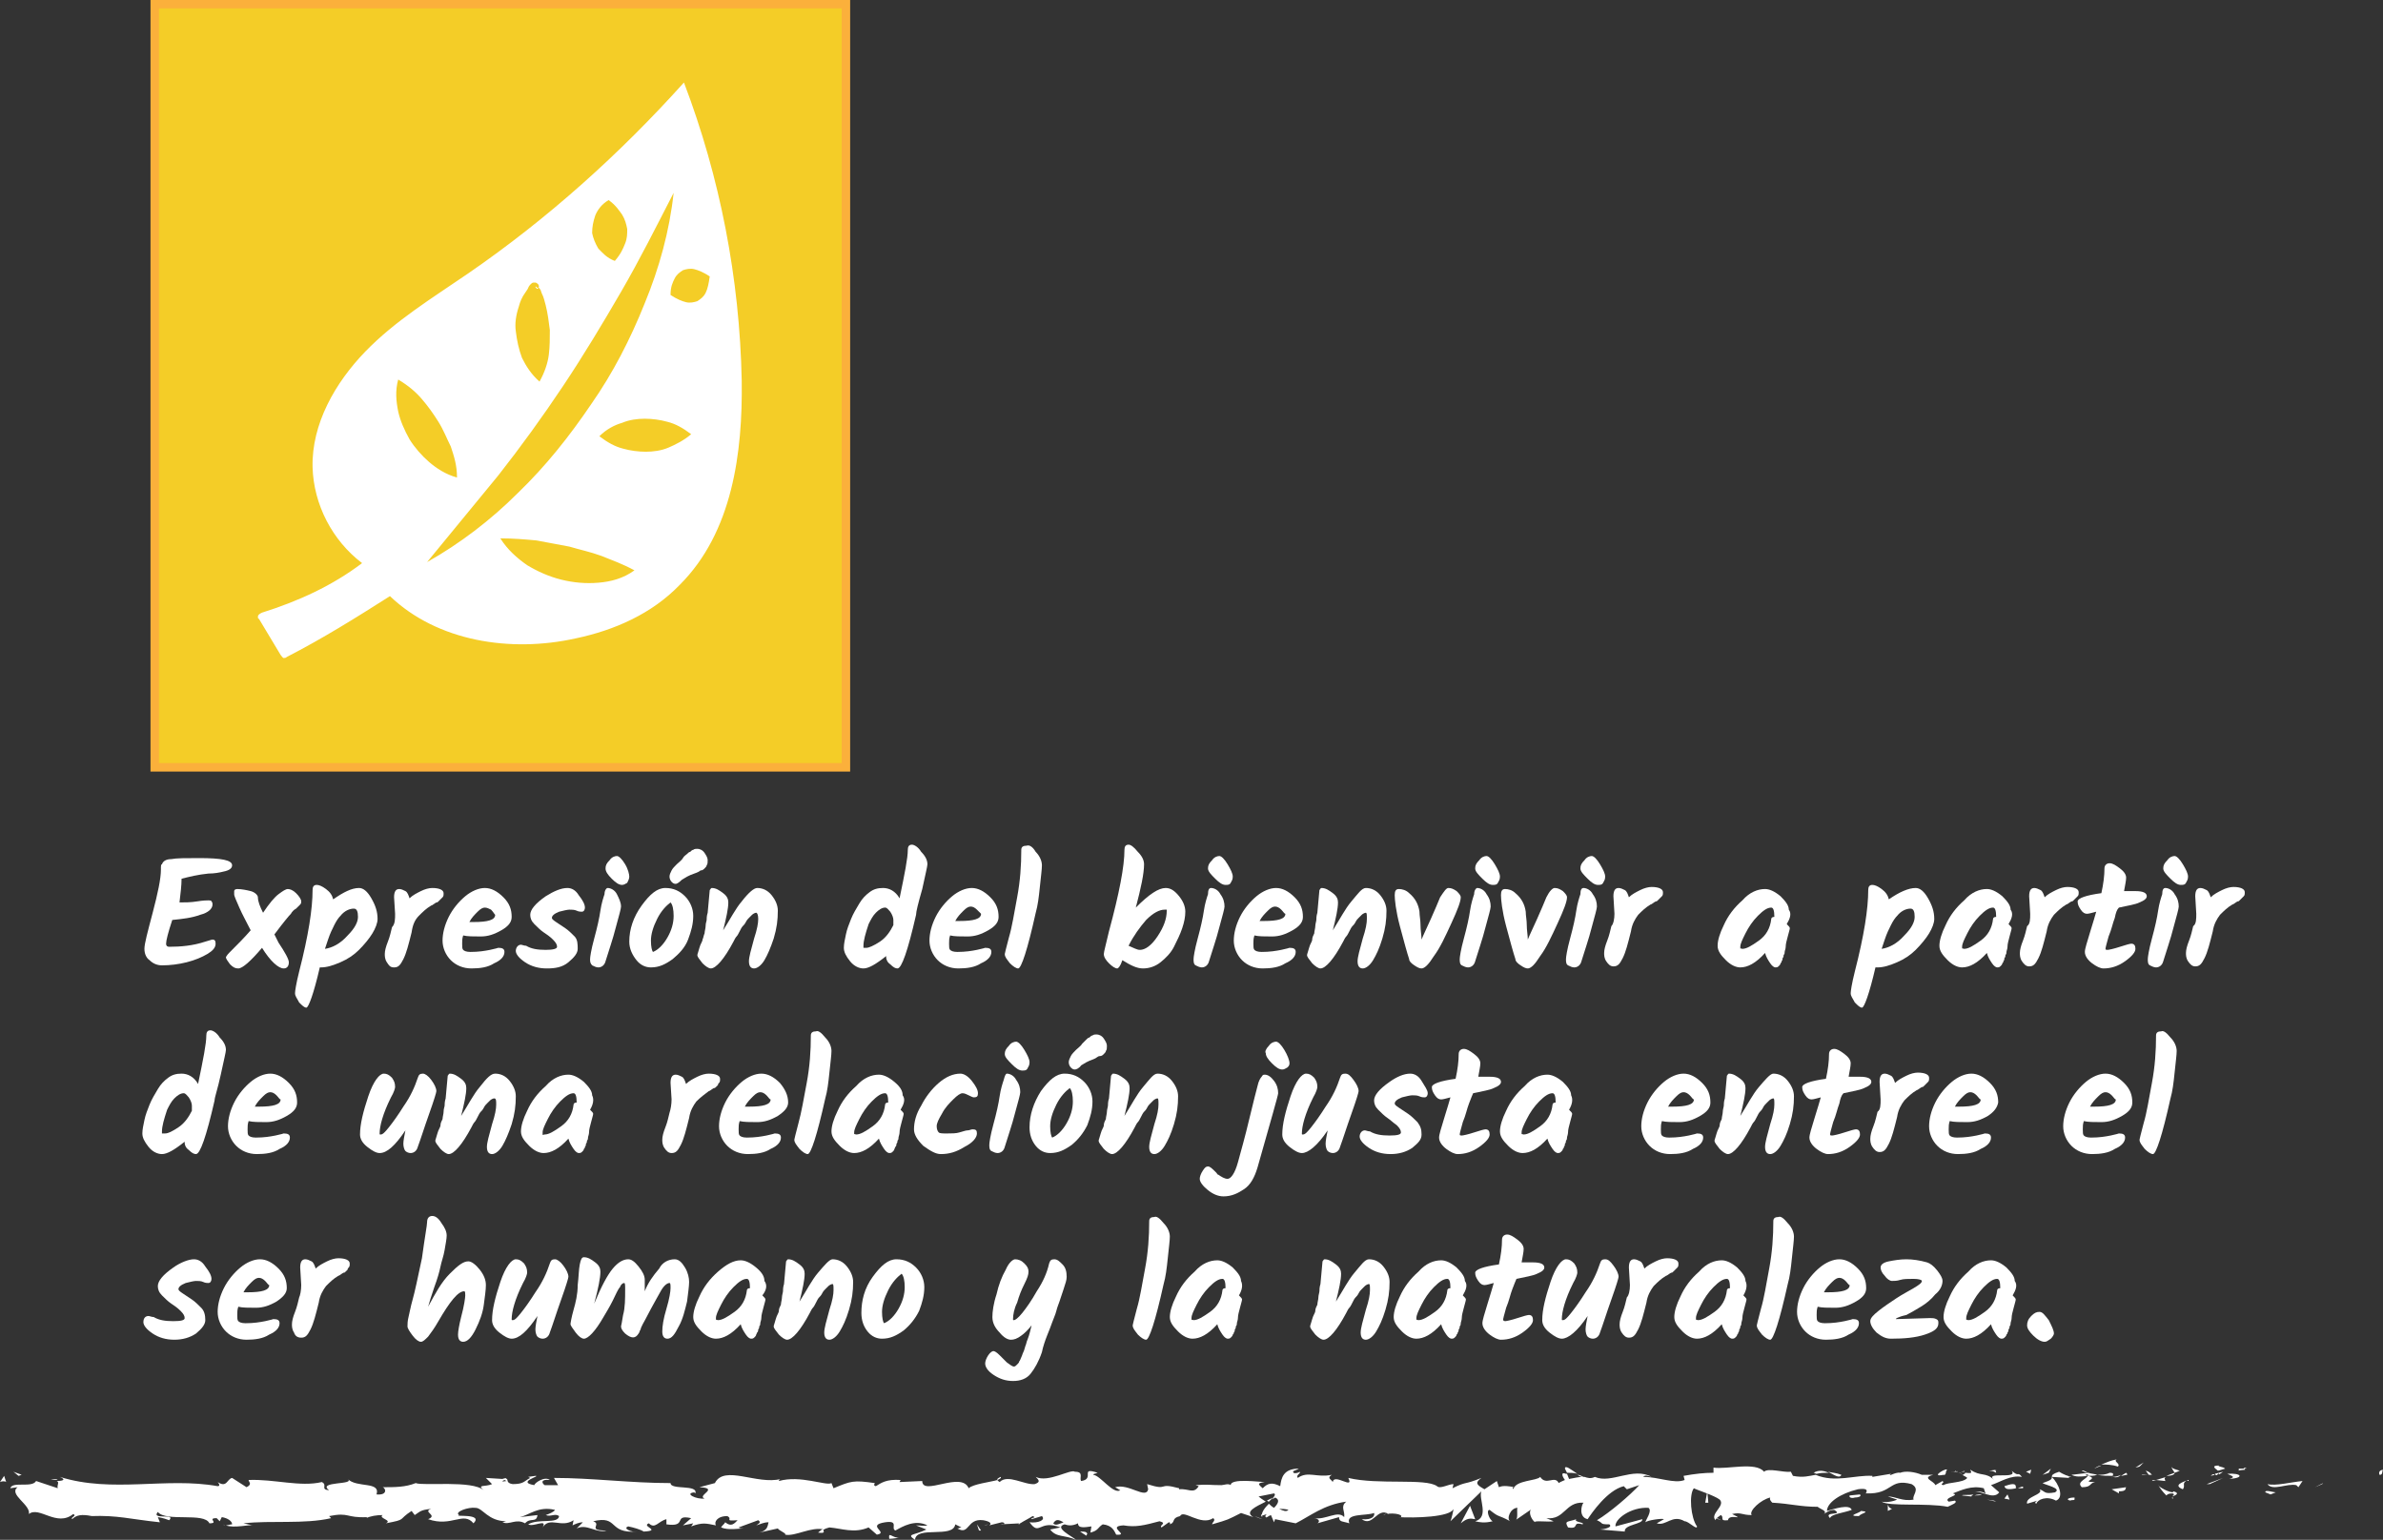 <?xml version="1.0" encoding="utf-8"?>
<!-- Generator: Adobe Illustrator 23.0.3, SVG Export Plug-In . SVG Version: 6.00 Build 0)  -->
<!DOCTYPE svg PUBLIC "-//W3C//DTD SVG 1.1//EN" "http://www.w3.org/Graphics/SVG/1.1/DTD/svg11.dtd">
<svg version="1.1" xmlns="http://www.w3.org/2000/svg" xmlns:xlink="http://www.w3.org/1999/xlink" x="0px" y="0px"
	 viewBox="0 0 231 149.3" style="enable-background:new 0 0 231 149.3;" xml:space="preserve">
<rect x="0" y="0" width="231" height="149.3" fill="#333333" stroke="none"/>
<g id="bg" style="display:none;">
</g>
<g id="Layer_5">
</g>
<g id="Layer_16">
</g>
<g id="Layer_4">
</g>
<g id="Layer_6">
	<g>
		<g>
			<rect x="15" y="0.4" style="fill:#F4CD27;stroke:#FBB03B;stroke-width:0.821;stroke-miterlimit:10;" width="67" height="74"/>
			<path style="fill:#FFFFFF;" d="M71.9,36.9c-0.2-9.9-2.1-19.7-5.6-28.9c-6.2,6.9-13.2,13.2-20.9,18.5c-3.5,2.4-7.1,4.6-10,7.6
				c-2.9,3-5.2,7-5.1,11.2c0.1,3.6,1.9,7.1,4.8,9.3c-2.9,2.2-6.2,3.7-9.7,4.8c-0.2,0.1-0.4,0.2-0.4,0.4c0,0.1,0,0.2,0.1,0.2
				c0.7,1.2,1.4,2.3,2.1,3.5c0.1,0.1,0.2,0.3,0.3,0.3c0.1,0,0.2,0,0.3-0.1c3.5-1.8,6.7-3.8,10-5.9c4.6,4.4,11.7,5.5,18,4.1
				c3.8-0.8,7.4-2.4,10.1-5.2C71,51.6,72,43.9,71.9,36.9z M57.7,20.9c0.2-0.5,0.6-1.1,1.3-1.5c0.7,0.5,1,1,1.3,1.4
				c0.3,0.5,0.4,0.9,0.5,1.4c0,0.5,0,0.9-0.2,1.4c-0.2,0.5-0.4,1-1,1.7c-0.8-0.3-1.2-0.8-1.6-1.2c-0.3-0.5-0.5-1-0.6-1.5
				C57.4,22,57.5,21.5,57.7,20.9z M50.3,29.7c0.1-0.4,0.3-0.9,0.6-1.3l0.2-0.3c0.1-0.1,0.1-0.3,0.3-0.5c0.1-0.1,0.2-0.2,0.3-0.2
				c0.1,0,0.1,0,0.2,0c0.1,0,0.2,0.1,0.3,0.2c0.1,0.2,0,0.3,0,0.3c0,0-0.1,0.1-0.1,0.1c-0.1,0-0.1,0-0.1-0.1c0.1,0,0-0.1,0-0.1
				c0,0-0.1,0-0.1,0c0,0.1,0.1,0.1,0.1,0.1c0,0,0,0,0.1,0c0.1,0,0.1,0,0.1,0c0.1,0,0.1,0.1,0.2,0.2l0.1,0.3c0.2,0.4,0.3,0.8,0.4,1.2
				c0.2,0.8,0.3,1.6,0.4,2.4c0,0.8,0,1.6-0.1,2.4c-0.1,0.8-0.4,1.7-0.9,2.6c-0.8-0.7-1.3-1.5-1.7-2.3c-0.3-0.8-0.5-1.7-0.6-2.6
				C49.9,31.4,50,30.6,50.3,29.7z M38.6,39.9c-0.2-1-0.3-2,0-3.1c1,0.6,1.7,1.2,2.3,1.9c0.6,0.7,1.1,1.4,1.6,2.2
				c0.5,0.8,0.8,1.6,1.2,2.4c0.3,0.9,0.6,1.8,0.6,3c-1.1-0.3-2-0.9-2.7-1.5c-0.7-0.6-1.4-1.4-1.9-2.2C39.2,41.7,38.8,40.8,38.6,39.9
				z M48.3,46.1c2.2-2.8,4.3-5.7,6.3-8.7c2-3,3.8-6,5.6-9.1c1.8-3.1,3.4-6.3,5.1-9.6c-0.4,3.7-1.4,7.3-2.8,10.7
				c-1.4,3.5-3.1,6.8-5.2,9.8c-2.1,3.1-4.4,6-7.1,8.6c-2.6,2.6-5.6,4.9-8.8,6.7C43.7,51.7,46,48.9,48.3,46.1z M58,56.5
				c-1.2,0.1-2.4,0-3.6-0.3c-1.2-0.3-2.3-0.8-3.3-1.4c-1-0.7-1.9-1.5-2.6-2.6c1.3,0,2.4,0.1,3.5,0.2c1.1,0.2,2.1,0.4,3.2,0.6
				c1,0.3,2,0.5,3.1,0.9c1,0.4,2.1,0.8,3.2,1.4C60.4,56.1,59.2,56.4,58,56.5z M64.8,43.4c-0.7,0.3-1.5,0.4-2.2,0.4
				c-0.7,0-1.5-0.1-2.2-0.3c-0.8-0.2-1.5-0.6-2.3-1.2c0.7-0.7,1.5-1.1,2.2-1.3c0.7-0.3,1.5-0.4,2.2-0.4c0.7,0,1.5,0.1,2.2,0.3
				c0.8,0.2,1.5,0.6,2.3,1.2C66.3,42.7,65.5,43.1,64.8,43.4z M68.4,28.4c-0.2,0.4-0.5,0.6-0.8,0.8c-0.3,0.1-0.7,0.2-1.1,0.1
				c-0.4-0.1-0.9-0.3-1.5-0.7c0-0.8,0.2-1.2,0.4-1.6c0.2-0.4,0.5-0.6,0.8-0.8c0.3-0.1,0.7-0.2,1.1-0.1c0.4,0.1,0.9,0.3,1.5,0.7
				C68.7,27.5,68.6,28,68.4,28.4z"/>
		</g>
		<g>
			<rect x="13.7" y="81.9" style="fill:none;" width="204.3" height="63"/>
			<path style="fill:#FFFFFF;" d="M17.4,87.5c0.5,0,1.1,0,1.7-0.1c0.6-0.1,1-0.1,1.1-0.1s0.3,0,0.3,0.1c0.1,0.1,0.1,0.2,0.1,0.3
				c0,0.4-0.4,0.8-1.2,1c-0.8,0.3-1.7,0.4-2.7,0.5c-0.4,1.2-0.6,2-0.6,2.3c0,0.2,0.1,0.3,0.3,0.3c1.1,0,2.3-0.1,3.5-0.5
				c0.4-0.1,0.6-0.2,0.7-0.2c0.2,0,0.3,0.1,0.3,0.4c0,0.4-0.3,0.7-0.8,1c-0.5,0.3-1.2,0.6-2,0.8c-0.8,0.2-1.6,0.3-2.4,0.3
				c-0.5,0-0.9-0.2-1.2-0.5C14.2,92.9,14,92.5,14,92c0-0.5,0.3-1.6,0.8-3.5c0.5-1.9,0.8-3.3,0.8-4.2c0,0,0-0.1,0-0.2
				c0-0.1,0-0.3,0.1-0.3c0.1-0.3,0.4-0.5,0.9-0.5c0.5-0.1,1.4-0.1,2.7-0.1c2.2,0,3.2,0.2,3.2,0.7c0,0.3-0.3,0.5-0.8,0.6
				c-0.4,0.1-0.9,0.2-1.5,0.2c-1,0.1-1.8,0.3-2.6,0.5C17.6,85.9,17.5,86.6,17.4,87.5L17.4,87.5z"/>
			<path style="fill:#FFFFFF;" d="M28,93.3c0,0.4-0.2,0.6-0.5,0.6c-0.5,0-1.3-0.7-2.1-2c-1.1,1.3-1.9,2-2.3,2c-0.3,0-0.5-0.1-0.8-0.4
				c-0.2-0.3-0.4-0.5-0.4-0.7c0,0,0.1-0.2,0.3-0.4c0.8-0.8,1.5-1.5,2.1-2.2c-0.4-0.8-0.8-1.5-1.1-2.2c-0.3-0.7-0.5-1.1-0.5-1.3
				c0-0.2,0-0.3,0-0.3c0-0.1,0.1-0.2,0.3-0.2c0.4,0,0.9,0.1,1.3,0.2s0.7,0.4,0.7,0.6c0,0.4,0.2,0.9,0.5,1.5c0.6-0.9,1.1-1.5,1.5-1.8
				s0.7-0.5,0.9-0.5c0.2,0,0.5,0.1,0.8,0.4s0.5,0.6,0.5,0.8c0,0.1,0,0.2-0.1,0.3s-0.2,0.2-0.4,0.4c-0.2,0.1-0.4,0.3-0.5,0.5
				c-0.2,0.2-0.7,0.8-1.6,2l0.4,0.8C27.6,92.3,28,93,28,93.3z"/>
			<path style="fill:#FFFFFF;" d="M34.8,86.1c0.4,0,0.8,0.3,1.2,1s0.6,1.3,0.6,2c0,0.4-0.2,0.9-0.5,1.4c-0.3,0.5-0.8,1.1-1.3,1.6
				c-0.5,0.5-1.1,0.9-1.8,1.2c-0.7,0.3-1.3,0.5-1.9,0.5H31c-0.6,2.6-1.1,3.9-1.3,3.9c-0.2,0-0.4-0.2-0.7-0.5
				c-0.2-0.4-0.4-0.6-0.4-0.9c0-0.2,0.1-0.9,0.4-2.1c0.9-3.5,1.3-6.1,1.3-7.9c0-0.3,0.1-0.5,0.4-0.5c0.2,0,0.5,0.1,0.9,0.4
				c0.4,0.3,0.6,0.6,0.7,1C33.3,86.5,34.1,86.1,34.8,86.1z M33.7,90.7c0.7-0.7,1-1.3,1-1.8s-0.1-0.8-0.4-0.8c-0.4,0-0.9,0.2-1.3,0.7
				c-0.2,0.2-0.4,0.5-0.6,0.9c-0.2,0.4-0.4,0.8-0.6,1.4L31.5,92C32.2,91.9,33,91.5,33.7,90.7z"/>
			<path style="fill:#FFFFFF;" d="M38.3,88.6L38.2,87c0-0.6,0.2-0.8,0.5-0.8c0.2,0,0.4,0.1,0.6,0.2c0.2,0.1,0.3,0.4,0.4,0.7
				c0.3-0.3,0.7-0.5,1.1-0.7c0.4-0.2,0.8-0.3,1.1-0.3c0.7,0,1.1,0.2,1.1,0.5c0,0.2,0,0.3-0.1,0.4c-0.1,0.1-0.1,0.1-0.2,0.2
				s-0.1,0.1-0.2,0.2c-0.1,0.1-0.1,0.1-0.2,0.1c-0.2,0.1-0.4,0.3-0.5,0.3c-0.5,0.3-0.8,0.6-1.2,1s-0.6,0.9-0.7,1.6
				c-0.3,1.2-0.5,2-0.8,2.6c-0.3,0.6-0.5,0.8-0.9,0.8s-0.5-0.2-0.7-0.5s-0.2-0.6-0.2-0.8c0-0.3,0.1-0.7,0.3-1.2
				c0.2-0.5,0.3-1,0.4-1.4C38.3,89.6,38.3,89.1,38.3,88.6z"/>
			<path style="fill:#FFFFFF;" d="M48.6,90.2c-0.7,0.4-1.3,0.6-2,0.6s-1.3,0-1.7-0.1c-0.1,0.3-0.1,0.5-0.1,0.8s0,0.5,0.1,0.6
				c0.1,0.1,0.3,0.2,0.7,0.2c0.8,0,1.4-0.1,1.9-0.2s0.8-0.2,0.8-0.2c0.4,0,0.6,0.1,0.6,0.4c0,0.4-0.3,0.8-1,1.1
				c-0.6,0.4-1.4,0.5-2.2,0.5c-0.8,0-1.5-0.3-2-0.8c-0.5-0.5-0.8-1.2-0.8-1.9s0.2-1.5,0.6-2.3s1-1.5,1.6-2c0.6-0.5,1.3-0.8,1.9-0.8
				c0.6,0,1.2,0.3,1.8,0.9s0.8,1.2,0.8,1.9C49.6,89.4,49.3,89.8,48.6,90.2z M47.6,88.2C47.4,88.1,47.2,88,47,88s-0.4,0.1-0.7,0.4
				c-0.3,0.3-0.6,0.6-0.8,1c0.1,0,0.2,0,0.4,0c1.4,0,2.1-0.2,2.1-0.7C47.9,88.6,47.8,88.4,47.6,88.2z"/>
			<path style="fill:#FFFFFF;" d="M55,86.1c0.4,0,0.8,0.2,1.1,0.7c0.4,0.5,0.6,0.9,0.6,1.2c0,0.2-0.1,0.4-0.3,0.4c-0.1,0-0.3,0-0.5-0.1
				c-0.2-0.1-0.5-0.1-0.7-0.1c-0.2,0-0.6,0.1-1,0.2c-0.5,0.2-0.7,0.4-0.7,0.6c0,0.1,0.1,0.2,0.4,0.4c0.3,0.2,0.6,0.4,0.9,0.6
				c0.3,0.2,0.6,0.5,0.9,0.8S56,91.6,56,92s-0.3,0.8-0.9,1.3s-1.3,0.6-2.1,0.6s-1.5-0.2-2.1-0.6c-0.6-0.4-0.9-0.8-0.9-1.1
				s0.2-0.6,0.5-0.6c0.1,0,0.3,0.1,0.5,0.1c0.5,0.3,1.1,0.4,1.9,0.4c0.7,0,1.1-0.1,1.1-0.3s-0.1-0.4-0.4-0.7s-0.6-0.5-0.9-0.7
				c-0.3-0.2-0.6-0.5-0.9-0.8s-0.4-0.6-0.4-0.9c0-0.5,0.5-1.1,1.5-1.8C53.7,86.4,54.4,86.1,55,86.1z"/>
			<path style="fill:#FFFFFF;" d="M58.9,86.1c0.3,0,0.7,0.2,0.9,0.6s0.4,0.8,0.4,1.2c0,0.2-0.2,0.9-0.5,2c-0.3,1.2-0.7,2.3-1,3.3
				c-0.1,0.4-0.4,0.6-0.7,0.6c-0.2,0-0.4-0.1-0.6-0.2c-0.2-0.2-0.2-0.4-0.2-0.6s0.1-0.9,0.4-2c0.3-1.1,0.5-2,0.6-2.7
				c0.1-0.7,0.3-1.3,0.4-1.6C58.6,86.3,58.8,86.1,58.9,86.1z M58.7,84.2c0-0.3,0.1-0.5,0.4-0.8c0.2-0.3,0.5-0.4,0.7-0.4
				c0.2,0,0.5,0.3,0.8,0.8S61,84.8,61,85s-0.1,0.4-0.2,0.6c-0.2,0.1-0.3,0.2-0.5,0.2c-0.3,0-0.6-0.2-1-0.6
				C58.9,84.8,58.7,84.5,58.7,84.2z"/>
			<path style="fill:#FFFFFF;" d="M62.2,87.8c0.8-1.1,1.5-1.7,2.3-1.7c0.8,0,1.4,0.3,1.9,0.8c0.5,0.5,0.8,1.2,0.8,1.9
				c0,0.8-0.2,1.5-0.5,2.3s-0.9,1.4-1.5,1.9c-0.7,0.5-1.3,0.8-2.1,0.8c-0.5,0-1-0.2-1.4-0.7C61.3,92.6,61,92,61,91.3
				C61,90.1,61.4,88.9,62.2,87.8z M64.7,90.9c0.4-0.7,0.6-1.4,0.6-2.1c0-0.6-0.1-1.1-0.3-1.3c-0.4,0.3-0.9,0.8-1.3,1.6
				c-0.4,0.8-0.6,1.5-0.6,2.1s0.1,1,0.2,1.1C63.8,92.1,64.3,91.6,64.7,90.9z M65.5,85.7c-0.2,0-0.3-0.1-0.4-0.2
				c-0.1-0.1-0.2-0.3-0.2-0.5c0-0.2,0.1-0.4,0.2-0.6s0.3-0.4,0.5-0.6c0.2-0.2,0.5-0.4,0.6-0.6s0.3-0.3,0.4-0.4
				c0.1-0.1,0.2-0.2,0.3-0.2c0.1-0.1,0.2-0.2,0.3-0.2c0.1-0.1,0.3-0.1,0.4-0.1c0.2,0,0.5,0.1,0.7,0.4c0.2,0.3,0.3,0.5,0.3,0.7
				c0,0.2,0,0.4-0.1,0.5c0,0.1-0.1,0.2-0.2,0.3c-0.1,0.1-0.2,0.2-0.4,0.2c-0.1,0.1-0.3,0.2-0.6,0.3c-0.3,0.1-0.5,0.2-0.7,0.3
				c-0.2,0.1-0.3,0.2-0.5,0.3C65.8,85.6,65.6,85.7,65.5,85.7z"/>
			<path style="fill:#FFFFFF;" d="M73.4,86.1c0.5,0,1,0.2,1.4,0.7c0.4,0.5,0.6,1,0.6,1.5c0,0.9-0.1,1.7-0.4,2.7c-0.3,0.9-0.6,1.6-0.9,2.1
				c-0.3,0.5-0.7,0.8-1,0.8c-0.3,0-0.5-0.2-0.5-0.7c0-0.4,0.2-1.1,0.5-2.2c0.3-0.9,0.4-1.5,0.4-1.9c0-0.4-0.1-0.6-0.2-0.6
				c-0.1,0-0.3,0.1-0.4,0.2s-0.2,0.2-0.3,0.3c-0.1,0.1-0.2,0.2-0.3,0.4c-0.1,0.2-0.2,0.3-0.3,0.4s-0.2,0.3-0.3,0.5
				c-0.1,0.2-0.2,0.4-0.3,0.5c-0.1,0.1-0.2,0.3-0.3,0.5c-0.9,1.7-1.7,2.6-2.2,2.6c-0.2,0-0.5-0.2-0.8-0.5c-0.3-0.4-0.5-0.6-0.5-0.8
				c0-0.1,0.1-0.3,0.2-0.7c0.1-0.4,0.3-0.6,0.3-0.8c0.1-0.2,0.1-0.4,0.2-0.6c0-0.2,0.1-0.5,0.1-0.7c0-0.3,0.1-0.5,0.1-0.6
				s0-0.4,0.1-0.7c0.1-1.3,0.2-2,0.2-2.2c0.1-0.1,0.1-0.2,0.2-0.2c0.4,0,0.7,0.2,1.1,0.5c0.4,0.3,0.5,0.6,0.5,0.9
				c0,0.6-0.2,1.5-0.5,2.7c0.7-1.1,1.2-2.1,1.8-2.8C72.6,86.5,73.1,86.1,73.4,86.1z"/>
			<path style="fill:#FFFFFF;" d="M88.4,81.9c0.2,0,0.6,0.2,0.9,0.7c0.4,0.4,0.6,0.8,0.6,1.2c0,0.2-0.2,1-0.5,2.4c-0.4,1.4-0.6,2.2-0.6,2.5
				c-0.8,3.5-1.4,5.2-1.8,5.2c-0.2,0-0.4-0.1-0.7-0.4c-0.3-0.2-0.4-0.5-0.4-0.7c0,0,0-0.1,0-0.1c-1,0.8-1.7,1.2-2.2,1.2
				c-0.4,0-0.9-0.2-1.3-0.7c-0.4-0.5-0.6-0.9-0.6-1.3c0-0.4,0.1-0.8,0.2-1.3c0.1-0.5,0.3-1,0.5-1.5c0.2-0.5,0.5-1,0.8-1.5
				c0.3-0.5,0.6-0.8,1-1.1s0.8-0.4,1.3-0.4c0.6,0,1.2,0.3,1.6,1c0.5-2.4,0.8-3.9,0.8-4.7C88,82.1,88.1,81.9,88.4,81.9z M84,91.9
				c0.2,0,0.7-0.2,1.3-0.6c0.6-0.4,1-1,1.3-1.6c0-0.1,0-0.3,0-0.5s-0.1-0.5-0.3-0.8c-0.2-0.2-0.3-0.4-0.5-0.4
				c-0.3,0-0.6,0.2-0.9,0.5c-0.3,0.3-0.5,0.7-0.7,1.1c-0.3,0.9-0.5,1.6-0.5,2.1c0,0.1,0,0.1,0,0.2C83.8,91.9,83.9,91.9,84,91.9z"/>
			<path style="fill:#FFFFFF;" d="M95.8,90.2c-0.7,0.4-1.3,0.6-2,0.6s-1.3,0-1.7-0.1c-0.1,0.3-0.1,0.5-0.1,0.8s0,0.5,0.1,0.6
				c0.1,0.1,0.3,0.2,0.7,0.2c0.8,0,1.4-0.1,1.9-0.2c0.5-0.1,0.8-0.2,0.8-0.2c0.4,0,0.6,0.1,0.6,0.4c0,0.4-0.3,0.8-1,1.1
				c-0.6,0.4-1.4,0.5-2.2,0.5c-0.8,0-1.5-0.3-2-0.8c-0.5-0.5-0.8-1.2-0.8-1.9s0.2-1.5,0.6-2.3c0.4-0.8,1-1.5,1.6-2
				c0.6-0.5,1.3-0.8,1.9-0.8s1.2,0.3,1.8,0.9s0.8,1.2,0.8,1.9C96.8,89.4,96.5,89.8,95.8,90.2z M94.7,88.2c-0.2-0.2-0.4-0.3-0.6-0.3
				c-0.2,0-0.4,0.1-0.7,0.4c-0.3,0.3-0.6,0.6-0.8,1c0.1,0,0.2,0,0.4,0c1.4,0,2.1-0.2,2.1-0.7C95.1,88.6,94.9,88.4,94.7,88.2z"/>
			<path style="fill:#FFFFFF;" d="M100.4,82.6c0.4,0.4,0.6,0.9,0.6,1.3c0,0.4-0.1,1.1-0.2,2.1c-0.1,1-0.2,1.8-0.4,2.5
				c-0.8,3.6-1.4,5.4-1.7,5.4c-0.2,0-0.5-0.2-0.8-0.5c-0.3-0.4-0.5-0.6-0.5-0.9c0,0,0.1-0.5,0.4-1.6c0.3-1,0.5-2.3,0.8-3.9
				s0.4-3.1,0.4-4.6c0-0.3,0.2-0.4,0.5-0.4C99.8,81.9,100.1,82.1,100.4,82.6z"/>
			<path style="fill:#FFFFFF;" d="M113,86.1c0.5,0,0.9,0.3,1.3,0.8c0.4,0.5,0.6,1,0.6,1.5s-0.1,1-0.3,1.6s-0.5,1.2-0.8,1.8
				c-0.3,0.6-0.8,1.1-1.3,1.5c-0.5,0.4-1.1,0.6-1.7,0.6s-1.2-0.3-2-0.8c-0.2,0.6-0.4,0.8-0.5,0.8c-0.2,0-0.5-0.2-0.8-0.5
				c-0.3-0.3-0.5-0.6-0.5-0.9c0-0.2,0.2-0.9,0.5-2.2c1-3.7,1.5-6.3,1.5-7.9c0-0.3,0.1-0.5,0.4-0.5c0.2,0,0.5,0.2,0.9,0.7
				c0.4,0.4,0.6,0.8,0.6,1.2c0,0.9-0.3,2.3-0.8,4.2C111.4,86.7,112.3,86.1,113,86.1z M110.5,92.1c0.5,0,1.1-0.4,1.7-1.3
				c0.6-0.9,0.9-1.7,0.9-2.5c0-0.1,0-0.1,0-0.1s-0.1,0-0.2,0c-0.5,0-1.1,0.3-1.8,1c-0.6,0.7-1.2,1.5-1.7,2.5
				C109.9,91.9,110.2,92.1,110.5,92.1z"/>
			<path style="fill:#FFFFFF;" d="M117.4,86.1c0.3,0,0.7,0.2,0.9,0.6c0.3,0.4,0.4,0.8,0.4,1.2c0,0.2-0.2,0.9-0.5,2c-0.3,1.2-0.7,2.3-1,3.3
				c-0.1,0.4-0.4,0.6-0.7,0.6c-0.2,0-0.4-0.1-0.6-0.2s-0.2-0.4-0.2-0.6s0.1-0.9,0.4-2s0.5-2,0.6-2.7c0.1-0.7,0.3-1.3,0.4-1.6
				C117.1,86.3,117.2,86.1,117.4,86.1z M117.1,84.2c0-0.3,0.1-0.5,0.4-0.8c0.2-0.3,0.5-0.4,0.7-0.4c0.2,0,0.5,0.3,0.8,0.8
				c0.3,0.5,0.5,0.9,0.5,1.2s-0.1,0.4-0.2,0.6s-0.3,0.2-0.5,0.2c-0.3,0-0.6-0.2-1-0.6S117.1,84.5,117.1,84.2z"/>
			<path style="fill:#FFFFFF;" d="M125.3,90.2c-0.7,0.4-1.3,0.6-2,0.6s-1.3,0-1.7-0.1c-0.1,0.3-0.1,0.5-0.1,0.8s0,0.5,0.1,0.6
				c0.1,0.1,0.3,0.2,0.7,0.2c0.8,0,1.4-0.1,1.9-0.2c0.5-0.1,0.8-0.2,0.8-0.2c0.4,0,0.6,0.1,0.6,0.4c0,0.4-0.3,0.8-1,1.1
				c-0.6,0.4-1.4,0.5-2.2,0.5c-0.8,0-1.5-0.3-2-0.8c-0.5-0.5-0.8-1.2-0.8-1.9s0.2-1.5,0.6-2.3c0.4-0.8,1-1.5,1.6-2
				c0.6-0.5,1.3-0.8,1.9-0.8s1.2,0.3,1.8,0.9s0.8,1.2,0.8,1.9C126.3,89.4,126,89.8,125.3,90.2z M124.2,88.2
				c-0.2-0.2-0.4-0.3-0.6-0.3c-0.2,0-0.4,0.1-0.7,0.4c-0.3,0.3-0.6,0.6-0.8,1c0.1,0,0.2,0,0.4,0c1.4,0,2.1-0.2,2.1-0.7
				C124.5,88.6,124.4,88.4,124.2,88.2z"/>
			<path style="fill:#FFFFFF;" d="M132.4,86.1c0.5,0,1,0.2,1.4,0.7c0.4,0.5,0.6,1,0.6,1.5c0,0.9-0.1,1.7-0.4,2.7s-0.6,1.6-0.9,2.1
				c-0.3,0.5-0.7,0.8-1,0.8s-0.5-0.2-0.5-0.7c0-0.4,0.2-1.1,0.5-2.2c0.3-0.9,0.4-1.5,0.4-1.9c0-0.4,0-0.6-0.1-0.6
				c-0.1,0-0.3,0.1-0.4,0.2s-0.2,0.2-0.3,0.3c-0.1,0.1-0.2,0.2-0.3,0.4c-0.1,0.2-0.2,0.3-0.3,0.4c-0.1,0.1-0.2,0.3-0.3,0.5
				c-0.1,0.2-0.2,0.4-0.3,0.5c-0.1,0.1-0.2,0.3-0.3,0.5c-0.9,1.7-1.7,2.6-2.2,2.6c-0.2,0-0.5-0.2-0.8-0.5c-0.3-0.4-0.5-0.6-0.5-0.8
				c0-0.1,0.1-0.3,0.2-0.7c0.1-0.4,0.3-0.6,0.3-0.8s0.1-0.4,0.2-0.6c0-0.2,0.1-0.5,0.1-0.7s0.1-0.5,0.1-0.6c0-0.1,0-0.4,0.1-0.7
				c0.1-1.3,0.2-2,0.2-2.2c0.1-0.1,0.1-0.2,0.2-0.2c0.4,0,0.7,0.2,1.1,0.5s0.5,0.6,0.5,0.9c0,0.6-0.2,1.5-0.5,2.7
				c0.7-1.1,1.2-2.1,1.8-2.8S132,86.1,132.4,86.1z"/>
			<path style="fill:#FFFFFF;" d="M140.4,86.1c0.3,0,0.5,0.1,0.8,0.3c0.2,0.2,0.4,0.4,0.4,0.6c0,0.4-0.3,1.2-0.9,2.5s-1.1,2.4-1.7,3.2
				c-0.5,0.8-0.9,1.2-1.2,1.2c-0.2,0-0.4-0.1-0.7-0.3c-0.3-0.2-0.5-0.4-0.5-0.6c-0.2-0.6-0.5-1.7-0.9-3.2s-0.5-2.6-0.5-3
				s0.1-0.6,0.4-0.6c0.3,0,0.7,0.1,1,0.4c0.6,0.5,0.9,1.1,1,1.8c0,0.4,0.1,0.8,0.1,1.3c0,0.5,0.1,1,0.1,1.4c0.2-0.5,0.5-1.1,0.9-2
				c0.4-0.9,0.7-1.6,0.9-2.1C140,86.4,140.2,86.1,140.4,86.1z"/>
			<path style="fill:#FFFFFF;" d="M143.2,86.1c0.3,0,0.7,0.2,0.9,0.6c0.3,0.4,0.4,0.8,0.4,1.2c0,0.2-0.2,0.9-0.5,2c-0.3,1.2-0.7,2.3-1,3.3
				c-0.1,0.4-0.4,0.6-0.7,0.6c-0.2,0-0.4-0.1-0.6-0.2s-0.2-0.4-0.2-0.6s0.1-0.9,0.4-2s0.5-2,0.6-2.7c0.1-0.7,0.3-1.3,0.4-1.6
				C142.9,86.3,143.1,86.1,143.2,86.1z M143,84.2c0-0.3,0.1-0.5,0.4-0.8c0.2-0.3,0.5-0.4,0.7-0.4c0.2,0,0.5,0.3,0.8,0.8
				c0.3,0.5,0.5,0.9,0.5,1.2s-0.1,0.4-0.2,0.6s-0.3,0.2-0.5,0.2c-0.3,0-0.6-0.2-1-0.6S143,84.5,143,84.2z"/>
			<path style="fill:#FFFFFF;" d="M150.7,86.1c0.3,0,0.5,0.1,0.8,0.3c0.2,0.2,0.4,0.4,0.4,0.6c0,0.4-0.3,1.2-0.9,2.5s-1.1,2.4-1.7,3.2
				c-0.5,0.8-0.9,1.2-1.2,1.2c-0.2,0-0.4-0.1-0.7-0.3c-0.3-0.2-0.5-0.4-0.5-0.6c-0.2-0.6-0.5-1.7-0.9-3.2s-0.5-2.6-0.5-3
				s0.1-0.6,0.4-0.6c0.3,0,0.7,0.1,1,0.4c0.6,0.5,0.9,1.1,1,1.8c0,0.4,0.1,0.8,0.1,1.3c0,0.5,0.1,1,0.1,1.4c0.2-0.5,0.5-1.1,0.9-2
				c0.4-0.9,0.7-1.6,0.9-2.1C150.2,86.4,150.5,86.1,150.7,86.1z"/>
			<path style="fill:#FFFFFF;" d="M153.5,86.1c0.3,0,0.7,0.2,0.9,0.6c0.3,0.4,0.4,0.8,0.4,1.2c0,0.2-0.2,0.9-0.5,2c-0.3,1.2-0.7,2.3-1,3.3
				c-0.1,0.4-0.4,0.6-0.7,0.6c-0.2,0-0.4-0.1-0.6-0.2s-0.2-0.4-0.2-0.6s0.1-0.9,0.4-2s0.5-2,0.6-2.7c0.1-0.7,0.3-1.3,0.4-1.6
				C153.2,86.3,153.3,86.1,153.5,86.1z M153.2,84.2c0-0.3,0.1-0.5,0.4-0.8c0.2-0.3,0.5-0.4,0.7-0.4c0.2,0,0.5,0.3,0.8,0.8
				c0.3,0.5,0.5,0.9,0.5,1.2s-0.1,0.4-0.2,0.6s-0.3,0.2-0.5,0.2c-0.3,0-0.6-0.2-1-0.6S153.2,84.5,153.2,84.2z"/>
			<path style="fill:#FFFFFF;" d="M156.5,88.6l-0.1-1.7c0-0.6,0.2-0.8,0.5-0.8c0.2,0,0.4,0.1,0.6,0.2c0.2,0.1,0.3,0.4,0.4,0.7
				c0.3-0.3,0.7-0.5,1.1-0.7c0.4-0.2,0.8-0.3,1.1-0.3c0.7,0,1.1,0.2,1.1,0.5c0,0.2,0,0.3-0.1,0.4s-0.1,0.1-0.2,0.2s-0.1,0.1-0.2,0.2
				c-0.1,0.1-0.1,0.1-0.2,0.1c-0.2,0.1-0.4,0.3-0.5,0.3c-0.5,0.3-0.8,0.6-1.2,1c-0.3,0.4-0.6,0.9-0.7,1.6c-0.3,1.2-0.5,2-0.8,2.6
				s-0.5,0.8-0.9,0.8c-0.3,0-0.5-0.2-0.7-0.5c-0.2-0.3-0.2-0.6-0.2-0.8c0-0.3,0.1-0.7,0.3-1.2c0.2-0.5,0.3-1,0.4-1.4
				C156.4,89.6,156.5,89.1,156.5,88.6z"/>
			<path style="fill:#FFFFFF;" d="M173.2,89.6c0.2,0.2,0.3,0.3,0.3,0.4s-0.1,0.4-0.2,0.8s-0.2,0.7-0.2,1c0,0.2-0.1,0.4-0.1,0.5
				c0,0.1,0,0.2-0.1,0.3c0,0.1,0,0.2-0.1,0.3c0,0.1,0,0.2-0.1,0.3c0,0.1,0,0.1-0.1,0.2c0,0.1-0.1,0.2-0.1,0.2c0,0-0.1,0.1-0.1,0.1
				c-0.1,0.1-0.2,0.1-0.3,0.1c-0.1,0-0.3-0.1-0.5-0.4c-0.2-0.3-0.4-0.6-0.5-1c-0.9,1-1.7,1.4-2.4,1.4c-0.4,0-0.9-0.2-1.4-0.7
				c-0.5-0.5-0.8-0.9-0.8-1.4s0.2-1.2,0.6-2c0.4-0.9,1-1.7,1.8-2.4c0.7-0.8,1.5-1.1,2.2-1.1c0.4,0,0.9,0.2,1.5,0.7
				c0.5,0.5,0.8,0.9,0.8,1.3C173.7,88.6,173.5,89.1,173.2,89.6z M168.9,92c0.4,0,0.9-0.3,1.6-0.8c0.7-0.5,1.1-1.2,1.2-2.1
				c0-0.1,0.1-0.2,0.3-0.2c0-0.6-0.1-0.9-0.3-0.9c-0.4,0-0.8,0.3-1.3,0.8s-0.9,1.1-1.2,1.7c-0.3,0.6-0.5,1-0.5,1.3
				c0,0.1,0,0.1,0,0.2C168.7,91.9,168.8,92,168.9,92z"/>
			<path style="fill:#FFFFFF;" d="M185.7,86.1c0.4,0,0.8,0.3,1.2,1c0.4,0.7,0.6,1.3,0.6,2c0,0.4-0.2,0.9-0.5,1.4c-0.3,0.5-0.8,1.1-1.3,1.6
				c-0.5,0.5-1.1,0.9-1.8,1.2c-0.7,0.3-1.3,0.5-1.9,0.5h-0.2c-0.6,2.6-1.1,3.9-1.3,3.9c-0.2,0-0.4-0.2-0.7-0.5
				c-0.2-0.4-0.4-0.6-0.4-0.9c0-0.2,0.1-0.9,0.4-2.1c0.9-3.5,1.3-6.1,1.3-7.9c0-0.3,0.1-0.5,0.4-0.5c0.2,0,0.5,0.1,0.9,0.4
				s0.6,0.6,0.7,1C184.1,86.5,185,86.1,185.7,86.1z M184.6,90.7c0.7-0.7,1-1.3,1-1.8s-0.1-0.8-0.4-0.8c-0.4,0-0.9,0.2-1.3,0.7
				c-0.2,0.2-0.4,0.5-0.6,0.9c-0.2,0.4-0.4,0.8-0.6,1.4l-0.3,0.9C183.1,91.9,183.9,91.5,184.6,90.7z"/>
			<path style="fill:#FFFFFF;" d="M194.7,89.6c0.2,0.2,0.3,0.3,0.3,0.4s-0.1,0.4-0.2,0.8s-0.2,0.7-0.2,1c0,0.2-0.1,0.4-0.1,0.5
				c0,0.1,0,0.2-0.1,0.3c0,0.1,0,0.2-0.1,0.3c0,0.1,0,0.2-0.1,0.3c0,0.1,0,0.1-0.1,0.2c0,0.1-0.1,0.2-0.1,0.2c0,0-0.1,0.1-0.1,0.1
				c-0.1,0.1-0.2,0.1-0.3,0.1c-0.1,0-0.3-0.1-0.5-0.4c-0.2-0.3-0.4-0.6-0.5-1c-0.9,1-1.7,1.4-2.4,1.4c-0.4,0-0.9-0.2-1.4-0.7
				c-0.5-0.5-0.8-0.9-0.8-1.4s0.2-1.2,0.6-2c0.4-0.9,1-1.7,1.8-2.4c0.7-0.8,1.5-1.1,2.2-1.1c0.4,0,0.9,0.2,1.5,0.7
				c0.5,0.5,0.8,0.9,0.8,1.3C195.2,88.6,195,89.1,194.7,89.6z M190.4,92c0.4,0,0.9-0.3,1.6-0.8c0.7-0.5,1.1-1.2,1.2-2.1
				c0-0.1,0.1-0.2,0.3-0.2c0-0.6-0.1-0.9-0.3-0.9c-0.4,0-0.8,0.3-1.3,0.8s-0.9,1.1-1.2,1.7c-0.3,0.6-0.5,1-0.5,1.3
				c0,0.1,0,0.1,0,0.2C190.2,91.9,190.3,92,190.4,92z"/>
			<path style="fill:#FFFFFF;" d="M196.8,88.6l-0.1-1.7c0-0.6,0.2-0.8,0.5-0.8c0.2,0,0.4,0.1,0.6,0.2c0.2,0.1,0.3,0.4,0.4,0.7
				c0.3-0.3,0.7-0.5,1.1-0.7c0.4-0.2,0.8-0.3,1.1-0.3c0.7,0,1.1,0.2,1.1,0.5c0,0.2,0,0.3-0.1,0.4s-0.1,0.1-0.2,0.2s-0.1,0.1-0.2,0.2
				c-0.1,0.1-0.1,0.1-0.2,0.1c-0.2,0.1-0.4,0.3-0.5,0.3c-0.5,0.3-0.8,0.6-1.2,1c-0.3,0.4-0.6,0.9-0.7,1.6c-0.3,1.2-0.5,2-0.8,2.6
				s-0.5,0.8-0.9,0.8c-0.3,0-0.5-0.2-0.7-0.5c-0.2-0.3-0.2-0.6-0.2-0.8c0-0.3,0.1-0.7,0.3-1.2c0.2-0.5,0.3-1,0.4-1.4
				C196.8,89.6,196.8,89.1,196.8,88.6z"/>
			<path style="fill:#FFFFFF;" d="M205,89c-0.2,0.5-0.3,1.1-0.6,1.8c-0.2,0.7-0.3,1.1-0.3,1.2s0.1,0.1,0.2,0.1s0.6-0.1,1.2-0.3
				s1-0.3,1.1-0.3c0.3,0,0.4,0.2,0.4,0.5c0,0.3-0.3,0.7-1,1.2c-0.7,0.5-1.4,0.7-2.1,0.7c-0.3,0-0.7-0.2-1.1-0.5
				c-0.4-0.3-0.7-0.7-0.7-1.1c0-0.3,0.2-0.9,0.5-1.9c0.3-1,0.5-1.6,0.6-2c-0.4,0.1-0.7,0.2-0.9,0.2s-0.4-0.1-0.6-0.4
				s-0.3-0.5-0.3-0.8c0-0.3,0.8-0.6,2.3-0.8c0.2-0.9,0.3-1.7,0.3-2.4c0-0.3,0.2-0.5,0.5-0.5c0.3,0,0.6,0.2,1,0.5
				c0.4,0.3,0.6,0.6,0.6,0.9s-0.1,0.7-0.2,1.3c0.5,0,0.8,0,1.1,0c0.8,0,1.1,0.2,1.1,0.5c0,0.2-0.2,0.4-0.7,0.6
				c-0.4,0.2-1.1,0.3-2,0.5C205.2,88.2,205.1,88.5,205,89z"/>
			<path style="fill:#FFFFFF;" d="M209.9,86.1c0.3,0,0.7,0.2,0.9,0.6c0.3,0.4,0.4,0.8,0.4,1.2c0,0.2-0.2,0.9-0.5,2c-0.3,1.2-0.7,2.3-1,3.3
				c-0.1,0.4-0.4,0.6-0.7,0.6c-0.2,0-0.4-0.1-0.6-0.2s-0.2-0.4-0.2-0.6s0.1-0.9,0.4-2s0.5-2,0.6-2.7c0.1-0.7,0.3-1.3,0.4-1.6
				C209.6,86.3,209.7,86.1,209.9,86.1z M209.7,84.2c0-0.3,0.1-0.5,0.4-0.8c0.2-0.3,0.5-0.4,0.7-0.4c0.2,0,0.5,0.3,0.8,0.8
				c0.3,0.5,0.5,0.9,0.5,1.2s-0.1,0.4-0.2,0.6s-0.3,0.2-0.5,0.2c-0.3,0-0.6-0.2-1-0.6S209.7,84.5,209.7,84.2z"/>
			<path style="fill:#FFFFFF;" d="M212.9,88.6l-0.1-1.7c0-0.6,0.2-0.8,0.5-0.8c0.2,0,0.4,0.1,0.6,0.2c0.2,0.1,0.3,0.4,0.4,0.7
				c0.3-0.3,0.7-0.5,1.1-0.7c0.4-0.2,0.8-0.3,1.1-0.3c0.7,0,1.1,0.2,1.1,0.5c0,0.2,0,0.3-0.1,0.4s-0.1,0.1-0.2,0.2s-0.1,0.1-0.2,0.2
				c-0.1,0.1-0.1,0.1-0.2,0.1c-0.2,0.1-0.4,0.3-0.5,0.3c-0.5,0.3-0.8,0.6-1.2,1c-0.3,0.4-0.6,0.9-0.7,1.6c-0.3,1.2-0.5,2-0.8,2.6
				s-0.5,0.8-0.9,0.8c-0.3,0-0.5-0.2-0.7-0.5c-0.2-0.3-0.2-0.6-0.2-0.8c0-0.3,0.1-0.7,0.3-1.2c0.2-0.5,0.3-1,0.4-1.4
				C212.9,89.6,212.9,89.1,212.9,88.6z"/>
			<path style="fill:#FFFFFF;" d="M20.4,99.9c0.2,0,0.6,0.2,0.9,0.7c0.4,0.4,0.6,0.8,0.6,1.2c0,0.2-0.2,1-0.5,2.4c-0.3,1.4-0.6,2.2-0.6,2.5
				c-0.8,3.5-1.4,5.2-1.8,5.2c-0.2,0-0.4-0.1-0.7-0.4c-0.3-0.2-0.4-0.5-0.4-0.7c0,0,0-0.1,0-0.1c-1,0.8-1.7,1.2-2.2,1.2
				c-0.4,0-0.9-0.2-1.3-0.7c-0.4-0.5-0.6-0.9-0.6-1.3c0-0.4,0.1-0.8,0.2-1.3c0.1-0.5,0.3-1,0.5-1.5c0.2-0.5,0.5-1,0.8-1.5
				c0.3-0.5,0.6-0.8,1-1.1s0.8-0.4,1.3-0.4c0.6,0,1.2,0.3,1.6,1c0.5-2.4,0.8-3.9,0.8-4.7C20,100.1,20.1,99.9,20.4,99.9z M16,109.9
				c0.3,0,0.7-0.2,1.3-0.6c0.6-0.4,1-1,1.3-1.6c0-0.1,0-0.3,0-0.5s-0.1-0.5-0.3-0.8c-0.2-0.2-0.3-0.4-0.5-0.4
				c-0.3,0-0.6,0.2-0.9,0.5c-0.3,0.3-0.5,0.7-0.7,1.1c-0.3,0.9-0.5,1.6-0.5,2.1c0,0.1,0,0.1,0,0.2C15.9,109.9,15.9,109.9,16,109.9z"
				/>
			<path style="fill:#FFFFFF;" d="M27.8,108.2c-0.7,0.4-1.3,0.6-2,0.6c-0.7,0-1.3,0-1.7-0.1c-0.1,0.3-0.1,0.5-0.1,0.8s0,0.5,0.1,0.6
				c0.1,0.1,0.3,0.2,0.7,0.2c0.8,0,1.4-0.1,1.9-0.2c0.5-0.1,0.8-0.2,0.8-0.2c0.4,0,0.6,0.1,0.6,0.4c0,0.4-0.3,0.8-1,1.1
				c-0.6,0.4-1.4,0.5-2.2,0.5c-0.8,0-1.5-0.3-2-0.8c-0.5-0.5-0.8-1.2-0.8-1.9s0.2-1.5,0.6-2.3c0.4-0.8,1-1.5,1.6-2
				c0.6-0.5,1.3-0.8,1.9-0.8s1.2,0.3,1.8,0.9s0.8,1.2,0.8,1.9C28.8,107.4,28.5,107.8,27.8,108.2z M26.8,106.2
				c-0.2-0.2-0.4-0.3-0.6-0.3s-0.4,0.1-0.7,0.4c-0.3,0.3-0.6,0.6-0.8,1c0.1,0,0.2,0,0.4,0c1.4,0,2.1-0.2,2.1-0.7
				C27.1,106.6,27,106.4,26.8,106.2z"/>
			<path style="fill:#FFFFFF;" d="M40.5,104.5c0.1-0.3,0.2-0.4,0.5-0.4c0.2,0,0.5,0.2,0.8,0.6c0.3,0.4,0.5,0.8,0.5,1.1
				c0,0.1-0.2,0.8-0.7,2.2c-0.5,1.4-0.8,2.4-1.1,3.2c-0.1,0.4-0.4,0.6-0.7,0.6c-0.2,0-0.4-0.1-0.5-0.2s-0.2-0.4-0.2-0.7
				c0-0.3,0.1-0.8,0.2-1.3c-1,1.5-1.8,2.2-2.5,2.2c-0.3,0-0.7-0.2-1.2-0.6c-0.5-0.4-0.7-0.8-0.7-1.2c0-1,0.3-2.2,0.8-3.7
				c0.5-1.5,1.1-2.2,1.5-2.2c0.3,0,0.5,0.1,0.8,0.4c0.2,0.3,0.3,0.5,0.3,0.9c0,0.1-0.1,0.5-0.4,1c-0.8,1.6-1.1,2.8-1.1,3.5
				c0,0.1,0,0.1,0.1,0.1c0.2,0,0.4-0.2,0.8-0.7s0.9-1.2,1.4-2C39.8,106.3,40.2,105.4,40.5,104.5z"/>
			<path style="fill:#FFFFFF;" d="M48,104.1c0.5,0,1,0.2,1.4,0.7c0.4,0.5,0.6,1,0.6,1.5c0,0.9-0.1,1.7-0.4,2.7c-0.3,0.9-0.6,1.6-0.9,2.1
				c-0.3,0.5-0.7,0.8-1,0.8c-0.3,0-0.5-0.2-0.5-0.7c0-0.4,0.2-1.1,0.5-2.2c0.3-0.9,0.4-1.5,0.4-1.9c0-0.4,0-0.6-0.2-0.6
				c-0.1,0-0.3,0.1-0.4,0.2s-0.2,0.2-0.3,0.3c-0.1,0.1-0.2,0.2-0.3,0.4c-0.1,0.2-0.2,0.3-0.3,0.4c-0.1,0.1-0.2,0.3-0.3,0.5
				c-0.1,0.2-0.2,0.4-0.3,0.5c-0.1,0.1-0.2,0.3-0.3,0.5c-0.9,1.7-1.7,2.6-2.2,2.6c-0.2,0-0.5-0.2-0.8-0.5c-0.3-0.4-0.5-0.6-0.5-0.8
				c0-0.1,0.1-0.3,0.2-0.7c0.1-0.4,0.3-0.6,0.3-0.8s0.1-0.4,0.2-0.6c0-0.2,0.1-0.5,0.1-0.7c0-0.3,0.1-0.5,0.1-0.6
				c0-0.1,0-0.4,0.1-0.7c0.1-1.3,0.2-2,0.2-2.2c0.1-0.1,0.1-0.2,0.2-0.2c0.4,0,0.7,0.2,1.1,0.5s0.5,0.6,0.5,0.9
				c0,0.6-0.2,1.5-0.5,2.7c0.7-1.1,1.2-2.1,1.8-2.8C47.2,104.5,47.6,104.1,48,104.1z"/>
			<path style="fill:#FFFFFF;" d="M57.2,107.6c0.2,0.2,0.3,0.3,0.3,0.4s-0.1,0.4-0.2,0.8c-0.1,0.4-0.2,0.7-0.2,1c0,0.2-0.1,0.4-0.1,0.5
				c0,0.1,0,0.2-0.1,0.3c0,0.1,0,0.2-0.1,0.3c0,0.1,0,0.2-0.1,0.3c0,0.1,0,0.1-0.1,0.2c0,0.1-0.1,0.2-0.1,0.2c0,0-0.1,0.1-0.1,0.1
				c-0.1,0.1-0.2,0.1-0.3,0.1s-0.3-0.1-0.5-0.4c-0.2-0.3-0.4-0.6-0.5-1c-0.9,1-1.7,1.4-2.4,1.4c-0.4,0-0.9-0.2-1.4-0.7
				c-0.5-0.5-0.8-0.9-0.8-1.4s0.2-1.2,0.6-2c0.4-0.9,1-1.7,1.8-2.4c0.7-0.8,1.5-1.1,2.2-1.1c0.4,0,0.9,0.2,1.5,0.7
				c0.5,0.5,0.8,0.9,0.8,1.3C57.6,106.6,57.5,107.1,57.2,107.6z M52.8,110c0.4,0,0.9-0.3,1.6-0.8c0.7-0.5,1.1-1.2,1.2-2.1
				c0-0.1,0.1-0.2,0.3-0.2c0-0.6-0.1-0.9-0.3-0.9c-0.4,0-0.8,0.3-1.3,0.8c-0.5,0.5-0.9,1.1-1.2,1.7c-0.3,0.6-0.5,1-0.5,1.3
				c0,0.1,0,0.1,0,0.2S52.7,110,52.8,110z"/>
			<path style="fill:#FFFFFF;" d="M65.1,106.6L65,105c0-0.6,0.2-0.8,0.5-0.8c0.2,0,0.4,0.1,0.6,0.2c0.2,0.1,0.3,0.4,0.4,0.7
				c0.3-0.3,0.7-0.5,1.1-0.7c0.4-0.2,0.8-0.3,1.1-0.3c0.7,0,1.1,0.2,1.1,0.5c0,0.2,0,0.3-0.1,0.4s-0.1,0.1-0.1,0.2
				c0,0-0.1,0.1-0.2,0.2c-0.1,0.1-0.1,0.1-0.2,0.1c-0.2,0.1-0.4,0.3-0.5,0.3c-0.4,0.3-0.8,0.6-1.2,1c-0.3,0.4-0.6,0.9-0.7,1.6
				c-0.3,1.2-0.5,2-0.8,2.6s-0.5,0.8-0.9,0.8c-0.3,0-0.5-0.2-0.7-0.5c-0.2-0.3-0.2-0.6-0.2-0.8c0-0.3,0.1-0.7,0.3-1.2
				c0.2-0.5,0.3-1,0.4-1.4C65,107.6,65.1,107.1,65.1,106.6z"/>
			<path style="fill:#FFFFFF;" d="M75.4,108.2c-0.7,0.4-1.3,0.6-2,0.6c-0.7,0-1.3,0-1.7-0.1c-0.1,0.3-0.1,0.5-0.1,0.8s0,0.5,0.1,0.6
				c0.1,0.1,0.3,0.2,0.7,0.2c0.8,0,1.4-0.1,1.9-0.2c0.5-0.1,0.8-0.2,0.8-0.2c0.4,0,0.6,0.1,0.6,0.4c0,0.4-0.3,0.8-1,1.1
				c-0.6,0.4-1.4,0.5-2.2,0.5s-1.5-0.3-2-0.8c-0.5-0.5-0.8-1.2-0.8-1.9s0.2-1.5,0.6-2.3c0.4-0.8,1-1.5,1.6-2
				c0.6-0.5,1.3-0.8,1.9-0.8s1.2,0.3,1.8,0.9c0.5,0.6,0.8,1.2,0.8,1.9C76.4,107.4,76,107.8,75.4,108.2z M74.3,106.2
				c-0.2-0.2-0.4-0.3-0.6-0.3c-0.2,0-0.4,0.1-0.7,0.4c-0.3,0.3-0.6,0.6-0.8,1c0.1,0,0.2,0,0.4,0c1.4,0,2.1-0.2,2.1-0.7
				C74.6,106.6,74.5,106.4,74.3,106.2z"/>
			<path style="fill:#FFFFFF;" d="M80,100.6c0.4,0.4,0.6,0.9,0.6,1.3c0,0.4-0.1,1.1-0.2,2.1c-0.1,1-0.2,1.8-0.4,2.5
				c-0.8,3.6-1.4,5.4-1.7,5.4c-0.2,0-0.5-0.2-0.8-0.5c-0.3-0.4-0.5-0.6-0.5-0.9c0,0,0.1-0.5,0.4-1.6s0.5-2.3,0.8-3.9
				s0.4-3.1,0.4-4.6c0-0.3,0.2-0.4,0.5-0.4C79.3,99.9,79.6,100.1,80,100.6z"/>
			<path style="fill:#FFFFFF;" d="M87.3,107.6c0.2,0.2,0.3,0.3,0.3,0.4s-0.1,0.4-0.2,0.8c-0.1,0.4-0.2,0.7-0.2,1c0,0.2-0.1,0.4-0.1,0.5
				c0,0.1,0,0.2-0.1,0.3c0,0.1,0,0.2-0.1,0.3c0,0.1,0,0.2-0.1,0.3s0,0.1-0.1,0.2c0,0.1-0.1,0.2-0.1,0.2s-0.1,0.1-0.1,0.1
				c-0.1,0.1-0.2,0.1-0.3,0.1c-0.1,0-0.3-0.1-0.5-0.4c-0.2-0.3-0.4-0.6-0.5-1c-0.9,1-1.7,1.4-2.4,1.4c-0.4,0-0.9-0.2-1.4-0.7
				c-0.5-0.5-0.8-0.9-0.8-1.4s0.2-1.2,0.6-2c0.4-0.9,1-1.7,1.8-2.4c0.7-0.8,1.5-1.1,2.2-1.1c0.4,0,0.9,0.2,1.5,0.7
				c0.6,0.5,0.8,0.9,0.8,1.3C87.8,106.6,87.6,107.1,87.3,107.6z M83,110c0.4,0,0.9-0.3,1.6-0.8c0.7-0.5,1.1-1.2,1.2-2.1
				c0-0.1,0.1-0.2,0.3-0.2c0-0.6-0.1-0.9-0.3-0.9c-0.4,0-0.8,0.3-1.3,0.8c-0.5,0.5-0.9,1.1-1.2,1.7c-0.3,0.6-0.5,1-0.5,1.3
				c0,0.1,0,0.1,0,0.2C82.8,109.9,82.9,110,83,110z"/>
			<path style="fill:#FFFFFF;" d="M88.6,109.5c0-0.7,0.2-1.5,0.7-2.3c0.4-0.8,1-1.6,1.7-2.2s1.4-0.9,2.1-0.9c0.3,0,0.7,0.2,1.1,0.7
				c0.4,0.5,0.6,0.9,0.6,1.2c0,0.3-0.1,0.4-0.4,0.4c-0.1,0-0.3-0.1-0.5-0.2s-0.4-0.2-0.6-0.2s-0.5,0.2-0.9,0.6
				c-0.4,0.4-0.8,0.8-1.1,1.4c-0.3,0.5-0.5,0.9-0.5,1.2s0.1,0.5,0.2,0.6s0.4,0.1,0.8,0.1c0.4,0,0.9,0,1.2-0.1
				c0.4-0.1,0.6-0.2,0.8-0.2s0.3-0.1,0.5-0.1c0.3,0,0.4,0.1,0.4,0.4c0,0.4-0.4,0.9-1.2,1.3c-0.8,0.5-1.5,0.7-2.3,0.7
				c-0.5,0-1-0.3-1.7-0.8C88.9,110.5,88.6,110,88.6,109.5z"/>
			<path style="fill:#FFFFFF;" d="M97.6,104.1c0.3,0,0.7,0.2,0.9,0.6c0.3,0.4,0.4,0.8,0.4,1.2c0,0.2-0.2,0.9-0.5,2c-0.3,1.2-0.7,2.3-1,3.3
				c-0.1,0.4-0.4,0.6-0.7,0.6c-0.2,0-0.4-0.1-0.6-0.2s-0.2-0.4-0.2-0.6s0.1-0.9,0.4-2s0.5-2,0.6-2.7c0.1-0.7,0.3-1.3,0.4-1.6
				C97.4,104.3,97.5,104.1,97.6,104.1z M97.4,102.2c0-0.3,0.1-0.5,0.4-0.8c0.2-0.3,0.5-0.4,0.7-0.4c0.2,0,0.5,0.3,0.8,0.8
				c0.3,0.5,0.5,0.9,0.5,1.2s-0.1,0.4-0.2,0.6s-0.3,0.2-0.5,0.2c-0.3,0-0.6-0.2-1-0.6S97.4,102.5,97.4,102.2z"/>
			<path style="fill:#FFFFFF;" d="M100.9,105.8c0.8-1.1,1.5-1.7,2.3-1.7s1.4,0.3,1.9,0.8c0.5,0.5,0.8,1.2,0.8,1.9c0,0.8-0.2,1.5-0.5,2.3
				c-0.4,0.8-0.9,1.4-1.5,1.9c-0.7,0.5-1.3,0.8-2.1,0.8c-0.5,0-1-0.2-1.4-0.7c-0.4-0.5-0.6-1.1-0.6-1.8
				C99.8,108.1,100.2,106.9,100.9,105.8z M103.4,108.9c0.4-0.7,0.6-1.4,0.6-2.1c0-0.6-0.1-1.1-0.3-1.3c-0.4,0.3-0.9,0.8-1.3,1.6
				c-0.4,0.8-0.6,1.5-0.6,2.1s0.1,1,0.2,1.1C102.5,110.1,103,109.6,103.4,108.9z M104.2,103.7c-0.2,0-0.3-0.1-0.4-0.2
				s-0.2-0.3-0.2-0.5c0-0.2,0.1-0.4,0.2-0.6s0.3-0.4,0.5-0.6c0.2-0.2,0.5-0.4,0.6-0.6c0.2-0.2,0.3-0.3,0.4-0.4
				c0.1-0.1,0.2-0.2,0.3-0.2c0.1-0.1,0.2-0.2,0.3-0.2c0.1-0.1,0.3-0.1,0.4-0.1c0.2,0,0.5,0.1,0.7,0.4s0.3,0.5,0.3,0.7
				c0,0.2,0,0.4-0.1,0.5c0,0.1-0.1,0.2-0.2,0.3c-0.1,0.1-0.2,0.2-0.4,0.2s-0.3,0.2-0.6,0.3c-0.3,0.1-0.5,0.2-0.7,0.3
				c-0.2,0.1-0.3,0.2-0.5,0.3C104.6,103.6,104.3,103.7,104.2,103.7z"/>
			<path style="fill:#FFFFFF;" d="M112.2,104.1c0.5,0,1,0.2,1.4,0.7c0.4,0.5,0.6,1,0.6,1.5c0,0.9-0.1,1.7-0.4,2.7s-0.6,1.6-0.9,2.1
				c-0.3,0.5-0.7,0.8-1,0.8s-0.5-0.2-0.5-0.7c0-0.4,0.2-1.1,0.5-2.2c0.3-0.9,0.4-1.5,0.4-1.9c0-0.4,0-0.6-0.1-0.6
				c-0.1,0-0.3,0.1-0.4,0.2s-0.2,0.2-0.3,0.3c-0.1,0.1-0.2,0.2-0.3,0.4c-0.1,0.2-0.2,0.3-0.3,0.4c-0.1,0.1-0.2,0.3-0.3,0.5
				c-0.1,0.2-0.2,0.4-0.3,0.5c-0.1,0.1-0.2,0.3-0.3,0.5c-0.9,1.7-1.7,2.6-2.2,2.6c-0.2,0-0.5-0.2-0.8-0.5c-0.3-0.4-0.5-0.6-0.5-0.8
				c0-0.1,0.1-0.3,0.2-0.7c0.1-0.4,0.3-0.6,0.3-0.8s0.1-0.4,0.2-0.6c0-0.2,0.1-0.5,0.1-0.7s0.1-0.5,0.1-0.6c0-0.1,0-0.4,0.1-0.7
				c0.1-1.3,0.2-2,0.2-2.2c0.1-0.1,0.1-0.2,0.2-0.2c0.4,0,0.7,0.2,1.1,0.5s0.5,0.6,0.5,0.9c0,0.6-0.2,1.5-0.5,2.7
				c0.7-1.1,1.2-2.1,1.8-2.8S111.8,104.1,112.2,104.1z"/>
			<path style="fill:#FFFFFF;" d="M119,114.3c0.3,0,0.7-0.5,1-1.6s0.7-2.5,1.1-4.2c0.4-1.7,0.7-2.8,0.8-3.2c0.1-0.5,0.3-0.8,0.4-0.9
				c0.1-0.2,0.2-0.2,0.3-0.2c0.3,0,0.6,0.2,0.9,0.6s0.4,0.8,0.4,1.2c0,0.2-0.7,2.6-2,7.2c-0.3,1-0.7,1.7-1.3,2.1
				c-0.6,0.4-1.2,0.7-2,0.7c-0.5,0-1-0.2-1.5-0.6c-0.5-0.4-0.8-0.8-0.8-1.1c0-0.2,0.1-0.5,0.3-0.8c0.2-0.3,0.3-0.4,0.5-0.4
				s0.4,0.2,0.8,0.6c0.1,0.1,0.1,0.2,0.2,0.2C118.4,114.1,118.7,114.3,119,114.3z M123,101.4c0.2-0.3,0.5-0.4,0.7-0.4
				c0.2,0,0.5,0.3,0.8,0.8c0.3,0.5,0.5,1,0.5,1.3c0,0.2-0.1,0.3-0.2,0.4c-0.2,0.1-0.3,0.2-0.5,0.2c-0.3,0-0.6-0.2-1-0.6
				s-0.6-0.7-0.6-1C122.6,102,122.7,101.7,123,101.4z"/>
			<path style="fill:#FFFFFF;" d="M129.9,104.5c0.1-0.3,0.2-0.4,0.5-0.4s0.5,0.2,0.8,0.6c0.3,0.4,0.5,0.8,0.5,1.1c0,0.1-0.2,0.8-0.7,2.2
				c-0.5,1.4-0.8,2.4-1.1,3.2c-0.1,0.4-0.4,0.6-0.7,0.6c-0.2,0-0.4-0.1-0.5-0.2c-0.1-0.1-0.2-0.4-0.2-0.7c0-0.3,0.1-0.8,0.2-1.3
				c-1,1.5-1.9,2.2-2.5,2.2c-0.3,0-0.7-0.2-1.2-0.6c-0.5-0.4-0.7-0.8-0.7-1.2c0-1,0.3-2.2,0.8-3.7c0.5-1.5,1.1-2.2,1.5-2.2
				c0.3,0,0.5,0.1,0.8,0.4c0.2,0.3,0.3,0.5,0.3,0.9c0,0.1-0.1,0.5-0.4,1c-0.8,1.6-1.1,2.8-1.1,3.5c0,0.1,0,0.1,0.1,0.1
				c0.2,0,0.4-0.2,0.8-0.7s0.9-1.2,1.4-2C129.2,106.3,129.6,105.4,129.9,104.5z"/>
			<path style="fill:#FFFFFF;" d="M136.7,104.1c0.4,0,0.8,0.2,1.1,0.7s0.6,0.9,0.6,1.2c0,0.2-0.1,0.4-0.3,0.4c-0.1,0-0.3,0-0.5-0.1
				c-0.2-0.1-0.5-0.1-0.7-0.1c-0.2,0-0.6,0.1-1,0.2c-0.5,0.2-0.7,0.4-0.7,0.6c0,0.1,0.1,0.2,0.4,0.4c0.3,0.2,0.6,0.4,0.9,0.6
				s0.6,0.5,0.9,0.8c0.3,0.4,0.4,0.7,0.4,1.2s-0.3,0.8-0.9,1.3c-0.6,0.4-1.3,0.6-2.1,0.6c-0.8,0-1.5-0.2-2.1-0.6s-0.9-0.8-0.9-1.1
				s0.2-0.6,0.5-0.6c0.1,0,0.3,0.1,0.5,0.1c0.5,0.3,1.1,0.4,1.9,0.4s1.1-0.1,1.1-0.3s-0.1-0.4-0.4-0.7c-0.3-0.2-0.6-0.5-0.9-0.7
				s-0.6-0.5-0.9-0.8s-0.4-0.6-0.4-0.9c0-0.5,0.5-1.1,1.5-1.8C135.4,104.4,136.1,104.1,136.7,104.1z"/>
			<path style="fill:#FFFFFF;" d="M142.4,107c-0.2,0.5-0.3,1.1-0.6,1.8c-0.2,0.7-0.3,1.1-0.3,1.2s0.1,0.1,0.2,0.1s0.6-0.1,1.2-0.3
				s1-0.3,1.1-0.3c0.3,0,0.4,0.2,0.4,0.5c0,0.3-0.3,0.7-1,1.2c-0.7,0.5-1.4,0.7-2.1,0.7c-0.3,0-0.7-0.2-1.1-0.5
				c-0.4-0.3-0.7-0.7-0.7-1.1c0-0.3,0.2-0.9,0.5-1.9c0.3-1,0.5-1.6,0.6-2c-0.4,0.1-0.7,0.2-0.9,0.2s-0.4-0.1-0.6-0.4
				s-0.3-0.5-0.3-0.8c0-0.3,0.8-0.6,2.3-0.8c0.2-0.9,0.3-1.7,0.3-2.4c0-0.3,0.2-0.5,0.5-0.5c0.3,0,0.6,0.2,1,0.5
				c0.4,0.3,0.6,0.6,0.6,0.9s-0.1,0.7-0.2,1.3c0.5,0,0.8,0,1.1,0c0.8,0,1.1,0.2,1.1,0.5c0,0.2-0.2,0.4-0.7,0.6
				c-0.4,0.2-1.1,0.3-2,0.5C142.7,106.2,142.6,106.5,142.4,107z"/>
			<path style="fill:#FFFFFF;" d="M152.1,107.6c0.2,0.2,0.3,0.3,0.3,0.4s-0.1,0.4-0.2,0.8s-0.2,0.7-0.2,1c0,0.2-0.1,0.4-0.1,0.5
				c0,0.1,0,0.2-0.1,0.3c0,0.1,0,0.2-0.1,0.3c0,0.1,0,0.2-0.1,0.3c0,0.1,0,0.1-0.1,0.2c0,0.1-0.1,0.2-0.1,0.2c0,0-0.1,0.1-0.1,0.1
				c-0.1,0.1-0.2,0.1-0.3,0.1c-0.1,0-0.3-0.1-0.5-0.4c-0.2-0.3-0.4-0.6-0.5-1c-0.9,1-1.7,1.4-2.4,1.4c-0.4,0-0.9-0.2-1.4-0.7
				c-0.5-0.5-0.8-0.9-0.8-1.4s0.2-1.2,0.6-2c0.4-0.9,1-1.7,1.8-2.4c0.7-0.8,1.5-1.1,2.2-1.1c0.4,0,0.9,0.2,1.5,0.7
				c0.5,0.5,0.8,0.9,0.8,1.3C152.5,106.6,152.4,107.1,152.1,107.6z M147.7,110c0.4,0,0.9-0.3,1.6-0.8c0.7-0.5,1.1-1.2,1.2-2.1
				c0-0.1,0.1-0.2,0.3-0.2c0-0.6-0.1-0.9-0.3-0.9c-0.4,0-0.8,0.3-1.3,0.8s-0.9,1.1-1.2,1.7c-0.3,0.6-0.5,1-0.5,1.3
				c0,0.1,0,0.1,0,0.2C147.5,109.9,147.6,110,147.7,110z"/>
			<path style="fill:#FFFFFF;" d="M164.8,108.2c-0.7,0.4-1.3,0.6-2,0.6s-1.3,0-1.7-0.1c-0.1,0.3-0.1,0.5-0.1,0.8s0,0.5,0.1,0.6
				c0.1,0.1,0.3,0.2,0.7,0.2c0.8,0,1.4-0.1,1.9-0.2c0.5-0.1,0.8-0.2,0.8-0.2c0.4,0,0.6,0.1,0.6,0.4c0,0.4-0.3,0.8-1,1.1
				c-0.6,0.4-1.4,0.5-2.2,0.5c-0.8,0-1.5-0.3-2-0.8c-0.5-0.5-0.8-1.2-0.8-1.9s0.2-1.5,0.6-2.3c0.4-0.8,1-1.5,1.6-2
				c0.6-0.5,1.3-0.8,1.9-0.8s1.2,0.3,1.8,0.9s0.8,1.2,0.8,1.9C165.8,107.4,165.5,107.8,164.8,108.2z M163.8,106.2
				c-0.2-0.2-0.4-0.3-0.6-0.3c-0.2,0-0.4,0.1-0.7,0.4c-0.3,0.3-0.6,0.6-0.8,1c0.1,0,0.2,0,0.4,0c1.4,0,2.1-0.2,2.1-0.7
				C164.1,106.6,164,106.4,163.8,106.2z"/>
			<path style="fill:#FFFFFF;" d="M171.9,104.1c0.5,0,1,0.2,1.4,0.7c0.4,0.5,0.6,1,0.6,1.5c0,0.9-0.1,1.7-0.4,2.7s-0.6,1.6-0.9,2.1
				c-0.3,0.5-0.7,0.8-1,0.8s-0.5-0.2-0.5-0.7c0-0.4,0.2-1.1,0.5-2.2c0.3-0.9,0.4-1.5,0.4-1.9c0-0.4,0-0.6-0.1-0.6
				c-0.1,0-0.3,0.1-0.4,0.2s-0.2,0.2-0.3,0.3c-0.1,0.1-0.2,0.2-0.3,0.4c-0.1,0.2-0.2,0.3-0.3,0.4c-0.1,0.1-0.2,0.3-0.3,0.5
				c-0.1,0.2-0.2,0.4-0.3,0.5c-0.1,0.1-0.2,0.3-0.3,0.5c-0.9,1.7-1.7,2.6-2.2,2.6c-0.2,0-0.5-0.2-0.8-0.5c-0.3-0.4-0.5-0.6-0.5-0.8
				c0-0.1,0.1-0.3,0.2-0.7c0.1-0.4,0.3-0.6,0.3-0.8s0.1-0.4,0.2-0.6c0-0.2,0.1-0.5,0.1-0.7s0.1-0.5,0.1-0.6c0-0.1,0-0.4,0.1-0.7
				c0.1-1.3,0.2-2,0.2-2.2c0.1-0.1,0.1-0.2,0.2-0.2c0.4,0,0.7,0.2,1.1,0.5s0.5,0.6,0.5,0.9c0,0.6-0.2,1.5-0.5,2.7
				c0.7-1.1,1.2-2.1,1.8-2.8S171.6,104.1,171.9,104.1z"/>
			<path style="fill:#FFFFFF;" d="M178.3,107c-0.2,0.5-0.3,1.1-0.6,1.8c-0.2,0.7-0.3,1.1-0.3,1.2s0.1,0.1,0.2,0.1s0.6-0.1,1.2-0.3
				s1-0.3,1.1-0.3c0.3,0,0.4,0.2,0.4,0.5c0,0.3-0.3,0.7-1,1.2c-0.7,0.5-1.4,0.7-2.1,0.7c-0.3,0-0.7-0.2-1.1-0.5
				c-0.4-0.3-0.7-0.7-0.7-1.1c0-0.3,0.2-0.9,0.5-1.9c0.3-1,0.5-1.6,0.6-2c-0.4,0.1-0.7,0.2-0.9,0.2s-0.4-0.1-0.6-0.4
				s-0.3-0.5-0.3-0.8c0-0.3,0.8-0.6,2.3-0.8c0.2-0.9,0.3-1.7,0.3-2.4c0-0.3,0.2-0.5,0.5-0.5c0.3,0,0.6,0.2,1,0.5
				c0.4,0.3,0.6,0.6,0.6,0.9s-0.1,0.7-0.2,1.3c0.5,0,0.8,0,1.1,0c0.8,0,1.1,0.2,1.1,0.5c0,0.2-0.2,0.4-0.7,0.6
				c-0.4,0.2-1.1,0.3-2,0.5C178.5,106.2,178.4,106.5,178.3,107z"/>
			<path style="fill:#FFFFFF;" d="M182.3,106.6l-0.1-1.7c0-0.6,0.2-0.8,0.5-0.8c0.2,0,0.4,0.1,0.6,0.2c0.2,0.1,0.3,0.4,0.4,0.7
				c0.3-0.3,0.7-0.5,1.1-0.7c0.4-0.2,0.8-0.3,1.1-0.3c0.7,0,1.1,0.2,1.1,0.5c0,0.2,0,0.3-0.1,0.4s-0.1,0.1-0.2,0.2s-0.1,0.1-0.2,0.2
				c-0.1,0.1-0.1,0.1-0.2,0.1c-0.2,0.1-0.4,0.3-0.5,0.3c-0.5,0.3-0.8,0.6-1.2,1c-0.3,0.4-0.6,0.9-0.7,1.6c-0.3,1.2-0.5,2-0.8,2.6
				s-0.5,0.8-0.9,0.8c-0.3,0-0.5-0.2-0.7-0.5c-0.2-0.3-0.2-0.6-0.2-0.8c0-0.3,0.1-0.7,0.3-1.2c0.2-0.5,0.3-1,0.4-1.4
				C182.3,107.6,182.3,107.1,182.3,106.6z"/>
			<path style="fill:#FFFFFF;" d="M192.7,108.2c-0.7,0.4-1.3,0.6-2,0.6s-1.3,0-1.7-0.1c-0.1,0.3-0.1,0.5-0.1,0.8s0,0.5,0.1,0.6
				c0.1,0.1,0.3,0.2,0.7,0.2c0.8,0,1.4-0.1,1.9-0.2c0.5-0.1,0.8-0.2,0.8-0.2c0.4,0,0.6,0.1,0.6,0.4c0,0.4-0.3,0.8-1,1.1
				c-0.6,0.4-1.4,0.5-2.2,0.5c-0.8,0-1.5-0.3-2-0.8c-0.5-0.5-0.8-1.2-0.8-1.9s0.2-1.5,0.6-2.3c0.4-0.8,1-1.5,1.6-2
				c0.6-0.5,1.3-0.8,1.9-0.8s1.2,0.3,1.8,0.9s0.8,1.2,0.8,1.9C193.6,107.4,193.3,107.8,192.7,108.2z M191.6,106.2
				c-0.2-0.2-0.4-0.3-0.6-0.3c-0.2,0-0.4,0.1-0.7,0.4c-0.3,0.3-0.6,0.6-0.8,1c0.1,0,0.2,0,0.4,0c1.4,0,2.1-0.2,2.1-0.7
				C191.9,106.6,191.8,106.4,191.6,106.2z"/>
			<path style="fill:#FFFFFF;" d="M205.7,108.2c-0.7,0.4-1.3,0.6-2,0.6s-1.3,0-1.7-0.1c-0.1,0.3-0.1,0.5-0.1,0.8s0,0.5,0.1,0.6
				c0.1,0.1,0.3,0.2,0.7,0.2c0.8,0,1.4-0.1,1.9-0.2c0.5-0.1,0.8-0.2,0.8-0.2c0.4,0,0.6,0.1,0.6,0.4c0,0.4-0.3,0.8-1,1.1
				c-0.6,0.4-1.4,0.5-2.2,0.5c-0.8,0-1.5-0.3-2-0.8c-0.5-0.5-0.8-1.2-0.8-1.9s0.2-1.5,0.6-2.3c0.4-0.8,1-1.5,1.6-2
				c0.6-0.5,1.3-0.8,1.9-0.8s1.2,0.3,1.8,0.9s0.8,1.2,0.8,1.9C206.7,107.4,206.4,107.8,205.7,108.2z M204.7,106.2
				c-0.2-0.2-0.4-0.3-0.6-0.3c-0.2,0-0.4,0.1-0.7,0.4c-0.3,0.3-0.6,0.6-0.8,1c0.1,0,0.2,0,0.4,0c1.4,0,2.1-0.2,2.1-0.7
				C205,106.6,204.9,106.4,204.7,106.2z"/>
			<path style="fill:#FFFFFF;" d="M210.4,100.6c0.4,0.4,0.6,0.9,0.6,1.3c0,0.4-0.1,1.1-0.2,2.1c-0.1,1-0.2,1.8-0.4,2.5
				c-0.8,3.6-1.4,5.4-1.7,5.4c-0.2,0-0.5-0.2-0.8-0.5c-0.3-0.4-0.5-0.6-0.5-0.9c0,0,0.1-0.5,0.4-1.6c0.3-1,0.5-2.3,0.8-3.9
				s0.4-3.1,0.4-4.6c0-0.3,0.2-0.4,0.5-0.4C209.7,99.9,210,100.1,210.4,100.6z"/>
			<path style="fill:#FFFFFF;" d="M18.8,122.1c0.4,0,0.8,0.2,1.1,0.7c0.4,0.5,0.6,0.9,0.6,1.2c0,0.2-0.1,0.4-0.3,0.4c-0.1,0-0.3,0-0.5-0.1
				s-0.5-0.1-0.7-0.1c-0.2,0-0.6,0.1-1,0.2c-0.5,0.2-0.7,0.4-0.7,0.6c0,0.1,0.1,0.2,0.4,0.4s0.6,0.4,0.9,0.6s0.6,0.5,0.9,0.8
				s0.4,0.7,0.4,1.2c0,0.4-0.3,0.8-0.9,1.3c-0.6,0.4-1.3,0.6-2.1,0.6c-0.8,0-1.5-0.2-2.1-0.6s-0.9-0.8-0.9-1.1
				c0-0.4,0.2-0.6,0.5-0.6c0.1,0,0.3,0.1,0.5,0.1c0.5,0.3,1.1,0.4,1.9,0.4s1.1-0.1,1.1-0.3c0-0.2-0.1-0.4-0.4-0.7s-0.6-0.5-0.9-0.7
				s-0.6-0.5-0.9-0.8c-0.3-0.3-0.4-0.6-0.4-0.9c0-0.5,0.5-1.1,1.5-1.8C17.5,122.4,18.3,122.1,18.8,122.1z"/>
			<path style="fill:#FFFFFF;" d="M26.8,126.2c-0.7,0.4-1.3,0.6-2,0.6c-0.7,0-1.3,0-1.7-0.1c-0.1,0.3-0.1,0.5-0.1,0.8s0,0.5,0.1,0.6
				c0.1,0.1,0.3,0.2,0.7,0.2c0.8,0,1.4-0.1,1.9-0.2c0.5-0.1,0.8-0.2,0.8-0.2c0.4,0,0.6,0.1,0.6,0.4c0,0.4-0.3,0.8-1,1.1
				c-0.6,0.4-1.4,0.5-2.2,0.5c-0.8,0-1.5-0.3-2-0.8c-0.5-0.5-0.8-1.2-0.8-1.9s0.2-1.5,0.6-2.3c0.4-0.8,1-1.5,1.6-2
				c0.6-0.5,1.3-0.8,1.9-0.8s1.2,0.3,1.8,0.9s0.8,1.2,0.8,1.9C27.8,125.4,27.4,125.8,26.8,126.2z M25.7,124.2
				c-0.2-0.2-0.4-0.3-0.6-0.3s-0.4,0.1-0.7,0.4c-0.3,0.3-0.6,0.6-0.8,1c0.1,0,0.2,0,0.4,0c1.4,0,2.1-0.2,2.1-0.7
				C26,124.6,25.9,124.4,25.7,124.2z"/>
			<path style="fill:#FFFFFF;" d="M29.2,124.6l-0.1-1.7c0-0.6,0.2-0.8,0.5-0.8c0.2,0,0.4,0.1,0.6,0.2c0.2,0.1,0.3,0.4,0.4,0.7
				c0.3-0.3,0.7-0.5,1.1-0.7s0.8-0.3,1.1-0.3c0.7,0,1.1,0.2,1.1,0.5c0,0.2,0,0.3-0.1,0.4c-0.1,0.1-0.1,0.1-0.1,0.2
				c0,0-0.1,0.1-0.2,0.2c-0.1,0.1-0.1,0.1-0.2,0.1c-0.2,0.1-0.4,0.3-0.5,0.3c-0.5,0.3-0.8,0.6-1.2,1c-0.3,0.4-0.6,0.9-0.7,1.6
				c-0.3,1.2-0.5,2-0.8,2.6c-0.3,0.6-0.5,0.8-0.9,0.8s-0.6-0.2-0.7-0.5c-0.2-0.3-0.2-0.6-0.2-0.8c0-0.3,0.1-0.7,0.3-1.2
				c0.2-0.5,0.3-1,0.4-1.4C29.1,125.6,29.2,125.1,29.2,124.6z"/>
			<path style="fill:#FFFFFF;" d="M41.4,118.5c0-0.4,0.2-0.6,0.5-0.6c0.3,0,0.6,0.2,0.9,0.7c0.3,0.4,0.5,0.8,0.5,1.2c0,0.3-0.1,0.8-0.2,1.4
				c-0.1,0.6-0.3,1.1-0.4,1.6c-0.1,0.5-0.3,1.2-0.6,2c-0.3,0.9-0.5,1.5-0.6,1.9c0.7-1.3,1.3-2.4,2.1-3.2s1.3-1.2,1.8-1.2
				c0.3,0,0.7,0.3,1.1,0.8c0.4,0.5,0.6,1,0.6,1.5s-0.1,1.1-0.2,1.9s-0.4,1.6-0.8,2.4c-0.4,0.8-0.8,1.2-1.2,1.2
				c-0.3,0-0.5-0.2-0.5-0.7c0-0.3,0.1-0.9,0.3-1.7c0.3-1.1,0.4-1.9,0.4-2.1s0-0.4-0.1-0.4c-0.6,0-1.4,1-2.5,2.9
				c-0.4,0.7-0.7,1.1-1,1.5c-0.3,0.3-0.5,0.5-0.7,0.5c-0.2,0-0.5-0.2-0.8-0.6s-0.5-0.7-0.5-0.9c0-0.2,0-0.5,0.1-0.9s0.2-1,0.4-1.7
				c0.2-0.7,0.5-2.1,0.9-4C41.2,119.8,41.4,118.8,41.4,118.5z"/>
			<path style="fill:#FFFFFF;" d="M53.3,122.5c0.1-0.3,0.2-0.4,0.5-0.4c0.2,0,0.5,0.2,0.8,0.6c0.3,0.4,0.5,0.8,0.5,1.1
				c0,0.1-0.2,0.8-0.7,2.2c-0.5,1.4-0.8,2.4-1.1,3.2c-0.1,0.4-0.4,0.6-0.7,0.6c-0.2,0-0.4-0.1-0.5-0.2s-0.2-0.4-0.2-0.7
				c0-0.3,0.1-0.8,0.2-1.3c-1,1.5-1.8,2.2-2.5,2.2c-0.3,0-0.7-0.2-1.2-0.6c-0.5-0.4-0.7-0.8-0.7-1.2c0-1,0.3-2.2,0.8-3.7
				c0.5-1.5,1.1-2.2,1.5-2.2c0.3,0,0.5,0.1,0.8,0.4c0.2,0.3,0.3,0.5,0.3,0.9c0,0.1-0.1,0.5-0.4,1c-0.8,1.6-1.1,2.8-1.1,3.5
				c0,0.1,0,0.1,0.1,0.1c0.2,0,0.4-0.2,0.8-0.7s0.9-1.2,1.4-2C52.6,124.3,53,123.4,53.3,122.5z"/>
			<path style="fill:#FFFFFF;" d="M65.4,122.1c0.4,0,0.7,0.3,1,0.8c0.3,0.5,0.4,1,0.4,1.4c0,0.4-0.1,1.1-0.2,1.9c-0.2,0.8-0.4,1.7-0.8,2.4
				c-0.4,0.8-0.7,1.2-1.1,1.2c-0.3,0-0.5-0.2-0.5-0.7s0.1-1.2,0.4-2.2c0.3-1,0.4-1.7,0.4-2c0-0.3,0-0.5-0.1-0.5
				c-0.2,0-0.5,0.2-0.8,0.7s-0.6,1.1-1,1.8c-0.4,0.8-0.7,1.3-0.8,1.5c-0.1,0.2-0.2,0.4-0.2,0.5c-0.1,0.1-0.1,0.3-0.2,0.4
				c-0.3,0.5-0.7,0.5-1.3,0c-0.3-0.3-0.4-0.5-0.4-0.7c0,0,0.1-0.4,0.2-1.1c0.2-0.7,0.2-1.6,0.2-2.5c0-0.4,0-0.6-0.1-0.6
				c-0.1,0-0.3,0.1-0.4,0.4c-0.2,0.2-0.4,0.7-0.7,1.3c-0.3,0.6-0.6,1.1-0.9,1.6c-0.8,1.4-1.5,2.1-1.9,2.1c-0.2,0-0.5-0.2-0.8-0.6
				c-0.3-0.4-0.5-0.7-0.5-0.8s0.1-0.7,0.3-1.4c0.2-0.7,0.4-1.5,0.4-2.4c0.1-0.8,0.1-1.5,0.2-2c0.1-0.5,0.2-0.7,0.4-0.7
				c0.4,0,0.7,0.2,1.1,0.5c0.4,0.3,0.5,0.6,0.5,0.9c0,0.6-0.2,1.6-0.6,3.1c0.7-1.7,1.3-2.8,1.8-3.4c0.5-0.6,1-0.9,1.5-0.9
				c0.3,0,0.6,0.2,1,0.7s0.6,0.9,0.6,1.3s0,0.8,0,1.1c0.3-0.8,0.8-1.5,1.4-2.2C64.2,122.4,64.8,122.1,65.4,122.1z"/>
			<path style="fill:#FFFFFF;" d="M73.9,125.6c0.2,0.2,0.3,0.3,0.3,0.4s-0.1,0.4-0.2,0.8c-0.1,0.4-0.2,0.7-0.2,1c0,0.2-0.1,0.4-0.1,0.5
				s0,0.2-0.1,0.3c0,0.1,0,0.2-0.1,0.3c0,0.1,0,0.2-0.1,0.3s0,0.1-0.1,0.2c0,0.1-0.1,0.2-0.1,0.2c0,0-0.1,0.1-0.1,0.1
				c-0.1,0.1-0.2,0.1-0.3,0.1c-0.1,0-0.3-0.1-0.5-0.4c-0.2-0.3-0.4-0.6-0.5-1c-0.9,1-1.7,1.4-2.4,1.4c-0.4,0-0.9-0.2-1.4-0.7
				c-0.5-0.5-0.8-0.9-0.8-1.4c0-0.5,0.2-1.2,0.6-2c0.4-0.9,1-1.7,1.8-2.4s1.5-1.1,2.2-1.1c0.4,0,0.9,0.2,1.5,0.7
				c0.6,0.5,0.8,0.9,0.8,1.3C74.4,124.6,74.3,125.1,73.9,125.6z M69.6,128c0.4,0,0.9-0.3,1.6-0.8c0.7-0.5,1.1-1.2,1.2-2.1
				c0-0.1,0.1-0.2,0.3-0.2c0-0.6-0.1-0.9-0.3-0.9c-0.4,0-0.8,0.3-1.3,0.8c-0.5,0.5-0.9,1.1-1.2,1.7c-0.3,0.6-0.5,1-0.5,1.3
				c0,0.1,0,0.1,0,0.2C69.4,127.9,69.5,128,69.6,128z"/>
			<path style="fill:#FFFFFF;" d="M80.7,122.1c0.5,0,1,0.2,1.4,0.7c0.4,0.5,0.6,1,0.6,1.5c0,0.9-0.1,1.7-0.4,2.7s-0.6,1.6-0.9,2.1
				c-0.3,0.5-0.7,0.8-1,0.8s-0.5-0.2-0.5-0.7c0-0.4,0.2-1.1,0.5-2.2c0.3-0.9,0.4-1.5,0.4-1.9c0-0.4,0-0.6-0.1-0.6
				c-0.1,0-0.3,0.1-0.4,0.2s-0.2,0.2-0.3,0.3c-0.1,0.1-0.2,0.2-0.3,0.4c-0.1,0.2-0.2,0.3-0.3,0.4c-0.1,0.1-0.2,0.3-0.3,0.5
				c-0.1,0.2-0.2,0.4-0.3,0.5s-0.2,0.3-0.3,0.5c-0.9,1.7-1.7,2.6-2.2,2.6c-0.2,0-0.5-0.2-0.8-0.5c-0.3-0.4-0.5-0.6-0.5-0.8
				c0-0.1,0.1-0.3,0.2-0.7c0.1-0.4,0.3-0.6,0.3-0.8s0.1-0.4,0.2-0.6c0-0.2,0.1-0.5,0.1-0.7s0.1-0.5,0.1-0.6c0-0.1,0-0.4,0.1-0.7
				c0.1-1.3,0.2-2,0.2-2.2c0.1-0.1,0.1-0.2,0.2-0.2c0.4,0,0.7,0.2,1.1,0.5s0.5,0.6,0.5,0.9c0,0.6-0.2,1.5-0.5,2.7
				c0.7-1.1,1.2-2.1,1.8-2.8S80.4,122.1,80.7,122.1z"/>
			<path style="fill:#FFFFFF;" d="M84.6,123.8c0.8-1.1,1.5-1.7,2.3-1.7s1.4,0.3,1.9,0.8c0.5,0.5,0.8,1.2,0.8,1.9c0,0.8-0.2,1.5-0.5,2.3
				c-0.4,0.8-0.9,1.4-1.5,1.9c-0.7,0.5-1.3,0.8-2.1,0.8c-0.5,0-1-0.2-1.4-0.7c-0.4-0.5-0.6-1.1-0.6-1.8
				C83.5,126.1,83.8,124.9,84.6,123.8z M87.1,126.9c0.4-0.7,0.6-1.4,0.6-2.1c0-0.6-0.1-1.1-0.3-1.3c-0.4,0.3-0.9,0.8-1.3,1.6
				c-0.4,0.8-0.6,1.5-0.6,2.1s0.1,1,0.2,1.1C86.2,128.1,86.7,127.6,87.1,126.9z"/>
			<path style="fill:#FFFFFF;" d="M101.7,122.5c0.1-0.3,0.2-0.4,0.5-0.4c0.3,0,0.5,0.2,0.8,0.5c0.3,0.3,0.4,0.7,0.4,1.2
				c0,0.3-0.1,0.6-0.3,1.2s-0.3,0.9-0.4,1.2s-0.2,0.5-0.3,0.9c-0.1,0.4-0.3,0.8-0.4,1.1c-0.1,0.3-0.3,0.8-0.5,1.3s-0.4,1.1-0.5,1.6
				c-0.3,0.9-0.7,1.6-1.1,2.1c-0.4,0.5-1,0.7-1.7,0.7s-1.3-0.2-1.9-0.6c-0.6-0.4-0.8-0.8-0.8-1.1c0-0.2,0.1-0.5,0.3-0.8
				s0.4-0.4,0.5-0.4c0.1,0,0.3,0.1,0.6,0.4c0.2,0.2,0.5,0.5,0.7,0.7c0.3,0.2,0.5,0.4,0.7,0.4c0.1,0,0.2-0.1,0.3-0.2s0.2-0.2,0.2-0.3
				c0.1-0.1,0.1-0.2,0.2-0.4c0.1-0.2,0.1-0.3,0.2-0.5s0.1-0.3,0.2-0.6c0.1-0.2,0.1-0.4,0.2-0.6c0.2-0.5,0.3-1,0.4-1.4
				c-0.3,0.4-0.7,0.8-1,1c-0.4,0.3-0.7,0.4-1,0.4s-0.7-0.2-1.1-0.7c-0.4-0.4-0.7-0.9-0.7-1.5c0-0.5,0.1-1.3,0.4-2.2
				c0.2-0.9,0.5-1.7,0.9-2.4c0.3-0.7,0.7-1,0.9-1c0.3,0,0.6,0.1,0.9,0.4c0.3,0.3,0.4,0.5,0.4,0.8s-0.1,0.6-0.4,1.2s-0.5,1.1-0.7,1.8
				c-0.3,0.6-0.4,1.2-0.4,1.6c0,0.1,0,0.1,0.1,0.1c0.1,0,0.4-0.2,0.8-0.7c0.4-0.5,0.9-1.2,1.4-2.1
				C101.1,124.3,101.5,123.4,101.7,122.5z"/>
			<path style="fill:#FFFFFF;" d="M112.8,118.6c0.4,0.4,0.6,0.9,0.6,1.3c0,0.4-0.1,1.1-0.2,2.1c-0.1,1-0.2,1.8-0.4,2.5
				c-0.8,3.6-1.4,5.4-1.7,5.4c-0.2,0-0.5-0.2-0.8-0.5c-0.3-0.4-0.5-0.6-0.5-0.9c0,0,0.1-0.5,0.4-1.6c0.3-1,0.5-2.3,0.8-3.9
				s0.4-3.1,0.4-4.6c0-0.3,0.2-0.4,0.5-0.4C112.1,117.9,112.4,118.1,112.8,118.6z"/>
			<path style="fill:#FFFFFF;" d="M120.1,125.6c0.2,0.2,0.3,0.3,0.3,0.4s-0.1,0.4-0.2,0.8s-0.2,0.7-0.2,1c0,0.2-0.1,0.4-0.1,0.5
				c0,0.1,0,0.2-0.1,0.3c0,0.1,0,0.2-0.1,0.3c0,0.1,0,0.2-0.1,0.3c0,0.1,0,0.1-0.1,0.2c0,0.1-0.1,0.2-0.1,0.2c0,0-0.1,0.1-0.1,0.1
				c-0.1,0.1-0.2,0.1-0.3,0.1c-0.1,0-0.3-0.1-0.5-0.4c-0.2-0.3-0.4-0.6-0.5-1c-0.9,1-1.7,1.4-2.4,1.4c-0.4,0-0.9-0.2-1.4-0.7
				c-0.5-0.5-0.8-0.9-0.8-1.4c0-0.5,0.2-1.2,0.6-2c0.4-0.9,1-1.7,1.8-2.4c0.7-0.8,1.5-1.1,2.2-1.1c0.4,0,0.9,0.2,1.5,0.7
				c0.5,0.5,0.8,0.9,0.8,1.3C120.5,124.6,120.4,125.1,120.1,125.6z M115.7,128c0.4,0,0.9-0.3,1.6-0.8c0.7-0.5,1.1-1.2,1.2-2.1
				c0-0.1,0.1-0.2,0.3-0.2c0-0.6-0.1-0.9-0.3-0.9c-0.4,0-0.8,0.3-1.3,0.8s-0.9,1.1-1.2,1.7c-0.3,0.6-0.5,1-0.5,1.3
				c0,0.1,0,0.1,0,0.2C115.6,127.9,115.6,128,115.7,128z"/>
			<path style="fill:#FFFFFF;" d="M132.7,122.1c0.5,0,1,0.2,1.4,0.7c0.4,0.5,0.6,1,0.6,1.5c0,0.9-0.1,1.7-0.4,2.7s-0.6,1.6-0.9,2.1
				c-0.3,0.5-0.7,0.8-1,0.8s-0.5-0.2-0.5-0.7c0-0.4,0.2-1.1,0.5-2.2c0.3-0.9,0.4-1.5,0.4-1.9c0-0.4,0-0.6-0.1-0.6
				c-0.1,0-0.3,0.1-0.4,0.2s-0.2,0.2-0.3,0.3c-0.1,0.1-0.2,0.2-0.3,0.4c-0.1,0.2-0.2,0.3-0.3,0.4c-0.1,0.1-0.2,0.3-0.3,0.5
				c-0.1,0.2-0.2,0.4-0.3,0.5c-0.1,0.1-0.2,0.3-0.3,0.5c-0.9,1.7-1.7,2.6-2.2,2.6c-0.2,0-0.5-0.2-0.8-0.5c-0.3-0.4-0.5-0.6-0.5-0.8
				c0-0.1,0.1-0.3,0.2-0.7c0.1-0.4,0.3-0.6,0.3-0.8s0.1-0.4,0.2-0.6c0-0.2,0.1-0.5,0.1-0.7s0.1-0.5,0.1-0.6c0-0.1,0-0.4,0.1-0.7
				c0.1-1.3,0.2-2,0.2-2.2c0.1-0.1,0.1-0.2,0.2-0.2c0.4,0,0.7,0.2,1.1,0.5s0.5,0.6,0.5,0.9c0,0.6-0.2,1.5-0.5,2.7
				c0.7-1.1,1.2-2.1,1.8-2.8S132.3,122.1,132.7,122.1z"/>
			<path style="fill:#FFFFFF;" d="M141.8,125.6c0.2,0.2,0.3,0.3,0.3,0.4s-0.1,0.4-0.2,0.8s-0.2,0.7-0.2,1c0,0.2-0.1,0.4-0.1,0.5
				c0,0.1,0,0.2-0.1,0.3c0,0.1,0,0.2-0.1,0.3c0,0.1,0,0.2-0.1,0.3c0,0.1,0,0.1-0.1,0.2c0,0.1-0.1,0.2-0.1,0.2c0,0-0.1,0.1-0.1,0.1
				c-0.1,0.1-0.2,0.1-0.3,0.1c-0.1,0-0.3-0.1-0.5-0.4c-0.2-0.3-0.4-0.6-0.5-1c-0.9,1-1.7,1.4-2.4,1.4c-0.4,0-0.9-0.2-1.4-0.7
				c-0.5-0.5-0.8-0.9-0.8-1.4c0-0.5,0.2-1.2,0.6-2c0.4-0.9,1-1.7,1.8-2.4c0.7-0.8,1.5-1.1,2.2-1.1c0.4,0,0.9,0.2,1.5,0.7
				c0.5,0.5,0.8,0.9,0.8,1.3C142.3,124.6,142.1,125.1,141.8,125.6z M137.5,128c0.4,0,0.9-0.3,1.6-0.8c0.7-0.5,1.1-1.2,1.2-2.1
				c0-0.1,0.1-0.2,0.3-0.2c0-0.6-0.1-0.9-0.3-0.9c-0.4,0-0.8,0.3-1.3,0.8s-0.9,1.1-1.2,1.7c-0.3,0.6-0.5,1-0.5,1.3
				c0,0.1,0,0.1,0,0.2C137.3,127.9,137.4,128,137.5,128z"/>
			<path style="fill:#FFFFFF;" d="M146.6,125c-0.2,0.5-0.3,1.1-0.6,1.8c-0.2,0.7-0.3,1.1-0.3,1.2c0,0,0.1,0.1,0.2,0.1s0.6-0.1,1.2-0.3
				s1-0.3,1.1-0.3c0.3,0,0.4,0.2,0.4,0.5c0,0.3-0.3,0.7-1,1.2c-0.7,0.5-1.4,0.7-2.1,0.7c-0.3,0-0.7-0.2-1.1-0.5
				c-0.4-0.3-0.7-0.7-0.7-1.1c0-0.3,0.2-0.9,0.5-1.9c0.3-1,0.5-1.6,0.6-2c-0.4,0.1-0.7,0.2-0.9,0.2s-0.4-0.1-0.6-0.4
				s-0.3-0.5-0.3-0.8c0-0.3,0.8-0.6,2.3-0.8c0.2-0.9,0.3-1.7,0.3-2.4c0-0.3,0.2-0.5,0.5-0.5c0.3,0,0.6,0.2,1,0.5
				c0.4,0.3,0.6,0.6,0.6,0.9s-0.1,0.7-0.2,1.3c0.5,0,0.8,0,1.1,0c0.8,0,1.1,0.2,1.1,0.5c0,0.2-0.2,0.4-0.7,0.6
				c-0.4,0.2-1.1,0.3-2,0.5C146.9,124.2,146.8,124.5,146.6,125z"/>
			<path style="fill:#FFFFFF;" d="M155.1,122.5c0.1-0.3,0.2-0.4,0.5-0.4s0.5,0.2,0.8,0.6c0.3,0.4,0.5,0.8,0.5,1.1c0,0.1-0.2,0.8-0.7,2.2
				c-0.5,1.4-0.8,2.4-1.1,3.2c-0.1,0.4-0.4,0.6-0.7,0.6c-0.2,0-0.4-0.1-0.5-0.2c-0.1-0.1-0.2-0.4-0.2-0.7c0-0.3,0.1-0.8,0.2-1.3
				c-1,1.5-1.9,2.2-2.5,2.2c-0.3,0-0.7-0.2-1.2-0.6c-0.5-0.4-0.7-0.8-0.7-1.2c0-1,0.3-2.2,0.8-3.7c0.5-1.5,1.1-2.2,1.5-2.2
				c0.3,0,0.5,0.1,0.8,0.4c0.2,0.3,0.3,0.5,0.3,0.9c0,0.1-0.1,0.5-0.4,1c-0.8,1.6-1.1,2.8-1.1,3.5c0,0.1,0,0.1,0.1,0.1
				c0.2,0,0.4-0.2,0.8-0.7s0.9-1.2,1.4-2C154.4,124.3,154.8,123.4,155.1,122.5z"/>
			<path style="fill:#FFFFFF;" d="M158,124.6l-0.1-1.7c0-0.6,0.2-0.8,0.5-0.8c0.2,0,0.4,0.1,0.6,0.2c0.2,0.1,0.3,0.4,0.4,0.7
				c0.3-0.3,0.7-0.5,1.1-0.7c0.4-0.2,0.8-0.3,1.1-0.3c0.7,0,1.1,0.2,1.1,0.5c0,0.2,0,0.3-0.1,0.4s-0.1,0.1-0.2,0.2s-0.1,0.1-0.2,0.2
				c-0.1,0.1-0.1,0.1-0.2,0.1c-0.2,0.1-0.4,0.3-0.5,0.3c-0.5,0.3-0.8,0.6-1.2,1c-0.3,0.4-0.6,0.9-0.7,1.6c-0.3,1.2-0.5,2-0.8,2.6
				s-0.5,0.8-0.9,0.8c-0.3,0-0.5-0.2-0.7-0.5c-0.2-0.3-0.2-0.6-0.2-0.8c0-0.3,0.1-0.7,0.3-1.2c0.2-0.5,0.3-1,0.4-1.4
				C157.9,125.6,158,125.1,158,124.6z"/>
			<path style="fill:#FFFFFF;" d="M169,125.6c0.2,0.2,0.3,0.3,0.3,0.4s-0.1,0.4-0.2,0.8s-0.2,0.7-0.2,1c0,0.2-0.1,0.4-0.1,0.5
				c0,0.1,0,0.2-0.1,0.3c0,0.1,0,0.2-0.1,0.3c0,0.1,0,0.2-0.1,0.3c0,0.1,0,0.1-0.1,0.2c0,0.1-0.1,0.2-0.1,0.2c0,0-0.1,0.1-0.1,0.1
				c-0.1,0.1-0.2,0.1-0.3,0.1c-0.1,0-0.3-0.1-0.5-0.4c-0.2-0.3-0.4-0.6-0.5-1c-0.9,1-1.7,1.4-2.4,1.4c-0.4,0-0.9-0.2-1.4-0.7
				c-0.5-0.5-0.8-0.9-0.8-1.4c0-0.5,0.2-1.2,0.6-2c0.4-0.9,1-1.7,1.8-2.4c0.7-0.8,1.5-1.1,2.2-1.1c0.4,0,0.9,0.2,1.5,0.7
				c0.5,0.5,0.8,0.9,0.8,1.3C169.4,124.6,169.3,125.1,169,125.6z M164.6,128c0.4,0,0.9-0.3,1.6-0.8c0.7-0.5,1.1-1.2,1.2-2.1
				c0-0.1,0.1-0.2,0.3-0.2c0-0.6-0.1-0.9-0.3-0.9c-0.4,0-0.8,0.3-1.3,0.8s-0.9,1.1-1.2,1.7c-0.3,0.6-0.5,1-0.5,1.3
				c0,0.1,0,0.1,0,0.2C164.4,127.9,164.5,128,164.6,128z"/>
			<path style="fill:#FFFFFF;" d="M173.3,118.6c0.4,0.4,0.6,0.9,0.6,1.3c0,0.4-0.1,1.1-0.2,2.1c-0.1,1-0.2,1.8-0.4,2.5
				c-0.8,3.6-1.4,5.4-1.7,5.4c-0.2,0-0.5-0.2-0.8-0.5c-0.3-0.4-0.5-0.6-0.5-0.9c0,0,0.1-0.5,0.4-1.6c0.3-1,0.5-2.3,0.8-3.9
				s0.4-3.1,0.4-4.6c0-0.3,0.2-0.4,0.5-0.4C172.6,117.9,172.9,118.1,173.3,118.6z"/>
			<path style="fill:#FFFFFF;" d="M179.9,126.2c-0.7,0.4-1.3,0.6-2,0.6s-1.3,0-1.7-0.1c-0.1,0.3-0.1,0.5-0.1,0.8s0,0.5,0.1,0.6
				c0.1,0.1,0.3,0.2,0.7,0.2c0.8,0,1.4-0.1,1.9-0.2c0.5-0.1,0.8-0.2,0.8-0.2c0.4,0,0.6,0.1,0.6,0.4c0,0.4-0.3,0.8-1,1.1
				c-0.6,0.4-1.4,0.5-2.2,0.5c-0.8,0-1.5-0.3-2-0.8c-0.5-0.5-0.8-1.2-0.8-1.9s0.2-1.5,0.6-2.3c0.4-0.8,1-1.5,1.6-2
				c0.6-0.5,1.3-0.8,1.9-0.8s1.2,0.3,1.8,0.9s0.8,1.2,0.8,1.9C180.9,125.4,180.6,125.8,179.9,126.2z M178.9,124.2
				c-0.2-0.2-0.4-0.3-0.6-0.3c-0.2,0-0.4,0.1-0.7,0.4c-0.3,0.3-0.6,0.6-0.8,1c0.1,0,0.2,0,0.4,0c1.4,0,2.1-0.2,2.1-0.7
				C179.2,124.6,179.1,124.4,178.9,124.2z"/>
			<path style="fill:#FFFFFF;" d="M183.8,127.9l3.3-0.1c0.2,0,0.4,0,0.6,0.1c0.2,0.1,0.2,0.2,0.2,0.4c0,0.5-0.4,0.8-1.3,1.1
				c-0.9,0.3-2,0.4-3.3,0.4c-0.5,0-0.9-0.2-1.4-0.6c-0.4-0.4-0.6-0.8-0.6-1.1c0-0.3,0.3-0.6,0.8-1c0.5-0.4,1.1-0.8,1.7-1.2
				c0.6-0.4,1.2-0.7,1.7-1c0.5-0.3,0.8-0.5,0.8-0.7c0-0.1-0.3-0.2-0.8-0.2s-1,0-1.3,0.1s-0.6,0.1-0.8,0.1s-0.5-0.2-0.7-0.5
				c-0.3-0.3-0.4-0.6-0.4-0.8c0-0.3,0.3-0.5,0.8-0.6c0.5-0.1,1.1-0.2,1.7-0.2s1.3,0.1,2,0.3c0.3,0.1,0.6,0.3,1,0.8
				c0.3,0.4,0.5,0.7,0.5,1c0,0.4-0.2,0.9-0.7,1.3c-0.4,0.5-0.9,0.9-1.4,1.2c-0.5,0.3-1,0.6-1.4,0.8
				C183.9,127.7,183.7,127.9,183.8,127.9C183.7,127.9,183.7,127.9,183.8,127.9z"/>
			<path style="fill:#FFFFFF;" d="M195.1,125.6c0.2,0.2,0.3,0.3,0.3,0.4s-0.1,0.4-0.2,0.8s-0.2,0.7-0.2,1c0,0.2-0.1,0.4-0.1,0.5
				c0,0.1,0,0.2-0.1,0.3c0,0.1,0,0.2-0.1,0.3c0,0.1,0,0.2-0.1,0.3c0,0.1,0,0.1-0.1,0.2c0,0.1-0.1,0.2-0.1,0.2c0,0-0.1,0.1-0.1,0.1
				c-0.1,0.1-0.2,0.1-0.3,0.1c-0.1,0-0.3-0.1-0.5-0.4c-0.2-0.3-0.4-0.6-0.5-1c-0.9,1-1.7,1.4-2.4,1.4c-0.4,0-0.9-0.2-1.4-0.7
				c-0.5-0.5-0.8-0.9-0.8-1.4c0-0.5,0.2-1.2,0.6-2c0.4-0.9,1-1.7,1.8-2.4c0.7-0.8,1.5-1.1,2.2-1.1c0.4,0,0.9,0.2,1.5,0.7
				c0.5,0.5,0.8,0.9,0.8,1.3C195.6,124.6,195.4,125.1,195.1,125.6z M190.8,128c0.4,0,0.9-0.3,1.6-0.8c0.7-0.5,1.1-1.2,1.2-2.1
				c0-0.1,0.1-0.2,0.3-0.2c0-0.6-0.1-0.9-0.3-0.9c-0.4,0-0.8,0.3-1.3,0.8s-0.9,1.1-1.2,1.7c-0.3,0.6-0.5,1-0.5,1.3
				c0,0.1,0,0.1,0,0.2C190.6,127.9,190.7,128,190.8,128z"/>
			<path style="fill:#FFFFFF;" d="M198.2,130.1c-0.3,0-0.7-0.2-1.1-0.6c-0.4-0.4-0.6-0.7-0.6-1s0.1-0.6,0.4-0.9s0.5-0.4,0.8-0.4
				c0.3,0,0.5,0.3,0.9,0.8c0.3,0.6,0.5,1,0.5,1.3c0,0.1-0.1,0.3-0.3,0.5C198.5,130,198.4,130.1,198.2,130.1z"/>
		</g>
		<g>
			<g>
				<g>
					<g>
						<g>
							<path style="fill:#FFFFFF;" d="M230.7,143c0.3,0,0.2-0.4,0.3-0.5C230.4,142.6,230.7,143.1,230.7,143z"/>
							<polygon style="fill:#FFFFFF;" points="225.1,143.9 225.2,143.8 224.4,144.2 							"/>
							<path style="fill:#FFFFFF;" d="M219.8,143.9c0.5,0.7,1.9-0.1,2.8,0.1l0.2,0.2l0.4-0.6C222.1,143.7,220.6,144.1,219.8,143.9z"/>
							<path style="fill:#FFFFFF;" d="M217,142.4c0.2,0.3-0.6,0.2,0.7,0.1c-0.1,0-0.1,0-0.1-0.1C217.5,142.4,217.3,142.4,217,142.4z"/>
							<path style="fill:#FFFFFF;" d="M217.6,142.4C218.1,142.4,217.2,142.2,217.6,142.4L217.6,142.4z"/>
							<path style="fill:#FFFFFF;" d="M215,142.6l0.7-0.2c-0.2-0.2-0.8-0.2-0.6-0.3C214.4,142.1,214.6,142.3,215,142.6z"/>
							<path style="fill:#FFFFFF;" d="M214.3,143.1l0.4-0.1C214.6,142.9,214.5,142.9,214.3,143.1z"/>
							<path style="fill:#FFFFFF;" d="M215.5,142.7l-0.8,0.2c0.1,0.1,0.1,0.3,0.4-0.1C215,143.1,215.2,142.9,215.5,142.7z"/>
							<path style="fill:#FFFFFF;" d="M215.9,142.9c0.4,0.2,0.9,0.3,0.2,0.5C217.6,143.3,217.3,142.8,215.9,142.9z"/>
							<path style="fill:#FFFFFF;" d="M219.6,144.7l0.5,0.2l0.5-0.2C220.4,144.7,219.5,144.4,219.6,144.7z"/>
							<path style="fill:#FFFFFF;" d="M210.5,142.2c0,0.2,0.2,0.4,0.3,0.6l0.5-0.2C211,142.5,210.5,142.4,210.5,142.2z"/>
							<path style="fill:#FFFFFF;" d="M210.8,142.8l-0.8,0.3C210.7,143.1,210.8,142.9,210.8,142.8z"/>
							<polygon style="fill:#FFFFFF;" points="214.2,143.9 215.5,143.3 213.9,143.9 							"/>
							<polygon style="fill:#FFFFFF;" points="207.4,142.2 207.8,141.8 207,142.3 							"/>
							<path style="fill:#FFFFFF;" d="M205.3,142.2c0.3-0.3-0.5-0.5-0.1-0.7c-0.6,0.1-1,0.3-1.5,0.5C204.2,142,204.7,142,205.3,142.2z"/>
							<path style="fill:#FFFFFF;" d="M203,142.4c0.2-0.1,0.5-0.2,0.7-0.3C203.5,142.1,203.3,142.2,203,142.4z"/>
							<path style="fill:#FFFFFF;" d="M208.6,143c-0.1-0.1-0.2-0.3-0.6-0.4l0.3,0.4C208.4,143,208.5,143,208.6,143z"/>
							<path style="fill:#FFFFFF;" d="M208.3,143L208.3,143c-0.4,0-0.6,0-0.7,0C207.7,142.9,207.9,143,208.3,143z"/>
							<path style="fill:#FFFFFF;" d="M208.7,143C208.6,143,208.6,143,208.7,143C208.6,143,208.6,143,208.7,143z"/>
							<path style="fill:#FFFFFF;" d="M212.1,143.5c-0.5,0.2-1.5,0.5-0.5,0.9C211.9,144,211.4,143.8,212.1,143.5z"/>
							<path style="fill:#FFFFFF;" d="M209,143.5l0.9,0.1c0-0.1-0.2-0.3,0.1-0.4L209,143.5z"/>
							<polygon style="fill:#FFFFFF;" points="208.6,143.6 209,143.5 208.7,143.5 							"/>
							<path style="fill:#FFFFFF;" d="M204.5,142.8c-0.4,0.2-0.8,0.2-1.2,0.2c0.5,0.1,1,0.1,1.5,0.1C204.8,143,205,142.8,204.5,142.8z"/>
							<path style="fill:#FFFFFF;" d="M206.3,142.9C206.3,142.9,206.3,142.9,206.3,142.9C206.3,143,206.3,143,206.3,142.9z"/>
							<path style="fill:#FFFFFF;" d="M198.8,143C198.8,143.1,198.8,143.1,198.8,143C198.9,143.1,198.9,143.1,198.8,143L198.8,143z"/>
							<path style="fill:#FFFFFF;" d="M204.8,143.2c0.4,0.1,0.6,0,0.8-0.2C205.4,143.1,205.1,143.2,204.8,143.2
								C204.7,143.2,204.7,143.3,204.8,143.2z"/>
							<path style="fill:#FFFFFF;" d="M201.8,142.6c0.2,0.1,0.4,0.2,0.6,0.2C202.2,142.7,201.9,142.5,201.8,142.6z"/>
							<path style="fill:#FFFFFF;" d="M206.1,142.8C206.2,142.8,206.2,142.8,206.1,142.8C206.1,142.7,206.1,142.8,206.1,142.8z"/>
							<path style="fill:#FFFFFF;" d="M206.1,142.8c-0.2,0.1-0.3,0.2-0.5,0.3c0.2,0,0.4-0.1,0.6-0.1C206.2,142.9,206.2,142.9,206.1,142.8z"
								/>
							<path style="fill:#FFFFFF;" d="M197.4,145.8c0.1-0.4,1-0.8,1.9-0.3c0.8-0.3,0.3-1.6-0.4-2.3c0,0.2,0,0.3-0.9,0.6
								c0.3,0.2,1.9,0.5,1.2,0.9c-1.1,0.2-0.9-0.1-1.5-0.3c0.5,0.5-1.4,0.7-1.2,1.4l1-0.3C197.5,145.5,197.1,145.7,197.4,145.8z"/>
							<path style="fill:#FFFFFF;" d="M200.5,143.2l0.3,0c-0.4-0.1-0.7-0.2-1.2-0.5c-0.6,0.2-0.7,0.3-0.7,0.5l1.7,0.1L200.5,143.2z"/>
							<path style="fill:#FFFFFF;" d="M202.4,143.1c-0.3,0.4-1.1,0.6-0.6,1.1c1,0,0.7-0.4,1.3-0.5C201.5,143.7,203.6,143.4,202.4,143.1
								c0.3,0,0.6,0,0.9-0.1c-0.3-0.1-0.6-0.1-0.9-0.2c0,0,0,0,0,0l0,0c0,0,0,0,0,0c0.1,0.1,0.1,0.1,0,0.1c0,0,0,0,0,0
								C202.4,143,202.4,143,202.4,143.1c-0.5-0.1-0.1-0.1,0.1-0.2c0,0,0,0,0-0.1c0,0,0,0,0,0l-1.7,0.2
								C201.2,143.2,201.6,143.2,202.4,143.1z"/>
							<path style="fill:#FFFFFF;" d="M210.7,145.3c-0.1,0,0-0.1-0.1-0.1C210.5,145.2,210.5,145.3,210.7,145.3z"/>
							<path style="fill:#FFFFFF;" d="M210,145c0.1-0.1,0.2-0.2,0.6-0.2c0.3,0.1,0,0.2,0,0.3c0.2-0.1,0.8-0.3,0.1-0.5l-0.1,0.1
								c-0.7-0.1-1.5-0.7-1.4-0.7C209.4,144.3,209.6,144.6,210,145z"/>
							<path style="fill:#FFFFFF;" d="M206.1,144.2l-1.4,0.2l0.7,0.4l0-0.2C206.2,144.6,206,144.3,206.1,144.2z"/>
							<polygon style="fill:#FFFFFF;" points="198.6,142.8 198.8,142.4 198,143 							"/>
							<polygon style="fill:#FFFFFF;" points="196.8,142.9 196.9,142.5 196.4,142.7 							"/>
							<path style="fill:#FFFFFF;" d="M95.8,147.8l-0.4,0.1C95.6,147.9,95.8,147.8,95.8,147.8z"/>
							<path style="fill:#FFFFFF;" d="M98.8,147.8l0.1-0.2C98.7,147.7,98.7,147.8,98.8,147.8z"/>
							<path style="fill:#FFFFFF;" d="M152.9,142.9c-0.6-0.4-1.2-0.9-1.2-0.5l0.2,0.4C152.3,142.8,152.6,142.8,152.9,142.9z"/>
							<path style="fill:#FFFFFF;" d="M122.8,145.5c0.1,0,0.1,0.1,0.2,0.1c0.1-0.1,0.3-0.3,0.4-0.4C123.2,145.3,123,145.4,122.8,145.5z"/>
							<path style="fill:#FFFFFF;" d="M122.4,147.3l-0.8-0.3C121.8,147.1,122,147.2,122.4,147.3z"/>
							<path style="fill:#FFFFFF;" d="M79.8,148.2l-0.5,0.4C80.1,148.7,79.8,148.5,79.8,148.2z"/>
							<path style="fill:#FFFFFF;" d="M178.5,143c-0.5-0.2-0.9-0.2-1.3-0.3C177.8,143,178.3,143.4,178.5,143z"/>
							<path style="fill:#FFFFFF;" d="M97,143.2c-0.2,0.1-0.4,0.2-0.3,0.3C96.9,143.4,97.1,143.3,97,143.2z"/>
							<path style="fill:#FFFFFF;" d="M175.8,142.8c0.1,0,0.2,0.1,0.3,0.1c0.4-0.1,0.7-0.1,1.2-0.1C176.8,142.6,176.3,142.5,175.8,142.8z"
								/>
							<path style="fill:#FFFFFF;" d="M21.8,147.9c0,0-0.1,0-0.1-0.1C21.7,147.9,21.7,147.9,21.8,147.9z"/>
							<path style="fill:#FFFFFF;" d="M4.9,143.5c0.2,0,0.4,0,0.7,0C5.5,143.4,5.3,143.4,4.9,143.5z"/>
							<path style="fill:#FFFFFF;" d="M189.6,142.7C190,142.7,189.7,142.6,189.6,142.7L189.6,142.7z"/>
							<path style="fill:#FFFFFF;" d="M191.5,144.4c-0.1,0-0.1,0.1-0.2,0.2C191.4,144.5,191.4,144.4,191.5,144.4z"/>
							<path style="fill:#FFFFFF;" d="M172,145.5C172,145.5,172,145.5,172,145.5C172.1,145.6,172,145.5,172,145.5z"/>
							<path style="fill:#FFFFFF;" d="M190.2,142.9c-0.1-0.1-0.3-0.1-0.5-0.1C189.8,142.8,189.9,142.8,190.2,142.9z"/>
							<path style="fill:#FFFFFF;" d="M190.1,142.7c0.1,0,0.2,0,0.3,0C190.5,142.6,190.5,142.6,190.1,142.7z"/>
							<path style="fill:#FFFFFF;" d="M189.1,142.7c0.2,0,0.4,0,0.6,0c-0.1,0-0.1-0.1-0.1-0.1C189.5,142.7,189.4,142.7,189.1,142.7z"/>
							<path style="fill:#FFFFFF;" d="M52.9,146.7C52.9,146.7,52.9,146.7,52.9,146.7C52.4,146.9,52.6,146.8,52.9,146.7z"/>
							<path style="fill:#FFFFFF;" d="M143,147.4C143,147.4,143,147.4,143,147.4C143,147.4,143,147.4,143,147.4L143,147.4z"/>
							<path style="fill:#FFFFFF;" d="M141.6,147.7c0.6-0.5,0.9-0.5,1.4-0.4l-0.5-1.3L141.6,147.7z"/>
							<path style="fill:#FFFFFF;" d="M88.8,147.9l1,0.4c-1.2,0.6-2,0.4-1.1,1c0.1-1.4,3.7-0.1,3.9-1.5l0.6,0.3c-0.2,0-0.2,0.1-0.4,0.1
								c1.2,0.7,0.9-1,2.5-0.8c0.6,0.1,0.9,0.3,0.6,0.5l1.2-0.3c0.4,0,0.3,0.3-0.1,0.2l1.9-0.1l0,0c0.3-0.2,0.9-0.5,1.2-0.7
								c0.5,0.2-0.2,0.1-0.1,0.3l1-0.3c0.4,0.4-0.4,0.7-1.2,0.6c1,1.4,0.9-0.3,3,0.5l-1,0.2c0.6,0.8,1.4,0.5,2.5,1
								c-0.3-0.3-2.2-1.2-1.1-1.5c0.3,0.1,0.7,0.2,1.3-0.1c0,0.5,0.6,0.4,1.3,0.3l-0.1,0.6c0.8-0.2,0.7-0.5,1.2-0.8
								c0.9,0.1,1.1,0.6,1.3,1c1.4,0.1-1-0.8,0.7-0.9c1.2,0.2,2,0,3.5-0.4c0.8,0.2-0.1,0.4,0.2,0.6l0.7-0.5c0.2,0,0.1,0.2,0.1,0.2
								c0.6-0.2,0.1-0.6,1-0.8c0.3-0.7,2,1,3.2,0.2c0.3,0.2-0.1,0.4-0.1,0.6c1.7-0.5,1.4-0.4,2.8-1.1l1.2,0.4
								c-0.9-0.5,0.2-1,1.2-1.5c-0.3-0.2-0.6-0.4-0.7-0.5l1.5-0.3c0.2,0.1,0,0.3-0.2,0.6c0.1-0.1,0.2-0.1,0.3-0.2
								c0.5,0.2,0.3,0.6-0.1,1c-0.2-0.1-0.4-0.3-0.5-0.4c-0.4,0.4-0.7,0.8-0.7,1.2c0.1-0.1,0.3-0.1,0.5-0.2
								c-0.1,0.1-0.2,0.2-0.1,0.3c0.1,0.1,0.2-0.1,0.5-0.2l0.3,0.7l0.1-0.3l2,0.4c1.4-0.7,2.7-1.8,4.9-2.1c-0.6,0.5-0.1,0.9-0.2,1.5
								c-0.6-0.7-1.8,0.3-2.9,0.1c0.6,0.1,0.5,0.4,0.3,0.5l2.1-0.6c0,0.5,0.4,0.4,1,0.6c-0.4-1,1.6-0.7,2.4-1
								c0.1,0.3-0.2,0.7-1.2,0.6c1.1,0.8,1.5-1.2,2.6-0.5c-0.3,0-0.4,0-0.5,0.1c0.6-0.3,2-0.1,1.7,0.2l-0.3,0c1.7,0.1,5.1,0,5.4-0.8
								c0,0.1-0.2,1-0.3,1.2l3-2.9c-0.3,0.7,0.8,2.5-0.6,2.9c0.4,0.1,0.9,0.2,1.7,0c-0.3-0.1-0.7-1.1-0.3-1.1c1,0.8,0.7,0.4,2,1.1
								c-0.4-0.2,0-1.3,0.7-1.3c-0.1,0.2,0.1,1.1-0.2,1.2l1.6-1.1c-0.4,0.2-0.1,1,0.3,1.3c-0.2-0.2,1.4,0,1.8-0.1l-0.7-0.3
								c1.8,0.2,1.8-1.6,3.6-1.5c-0.2,0.2-0.5,1.4,0.4,1.6c0.4-0.6,1.9-2.8,3.5-3.2l0.3,0.3l1.2-0.4c-0.8,0.9-2.9,2.7-4.1,3.4
								c0.7,0.3,0.2,0.4,1.2,0.4c0.4,0.3-0.6,0.5-0.9,0.5l2.4,0.2c-0.1-0.7,1.8-0.7,1.7-1.2l-2.6,0.7c-0.1-0.7,1.5-1.9,3.2-1.8
								c0.4,0.3-0.3,1.2-0.3,1.4c0.2-0.2,1.6-0.4,1.8-0.3l-0.7,0.4c0.9,0.3,1.5-0.9,2.7-0.2c0.4,0,1.2,0.9,1.2,0.5
								c-0.6-0.8-0.8-3.1-0.3-3.7c0.1,0.1,2,0.7,2.5,1.1c0.6,0.6-1,1.4-0.4,2c0-0.2,0.4-0.4,0.5-0.5c0.4,0.2-0.2,0.6,0.7,0.5
								c0.1-0.7,1.8,0.1,0.4-0.6c0.9-0.2,0.9,0.1,1.9,0.1c-0.3-0.4,0.9-1.5,1.8-1.7c-0.1,0.2,0.1,0.4,0.2,0.5
								c1.8,0.1,2.7,0.4,4.4,0.4c0.2,0.2,1,0.4,0.6,0.7c0.2-0.1,0.5-0.4,1-0.4c1,0.6-1.1,0.1-0.4,0.8c0.1-0.4,1.3-0.5,2.1-0.8
								c-0.2-0.6-1.7-0.1-2.4,0.1c0-0.8,1.3-1.7,3-2.1c1.4-0.2,0.6,0.5,0.8,0.4c2.6,0.1,2.2-1.5,4.4-0.9c0.9,0.5,0,1.1,0.2,1.5
								c-1.1,0.2-1.7-0.3-2.5-0.3l0.9,0.3c-0.4,0.2-1.1,0.3-1.5,0.2c0.7,0.5,4.4,0.1,6.4,0.5c0.4-0.2,1-0.4,0.7-0.6l-0.6,0.1
								c-0.6-0.4,1.2-0.6,0.4-0.8c0.8-0.3,1.8-0.8,3-0.5l0.2,0.6c0-0.2-0.8-0.4-1.1-0.2c0.5-0.3,1.8,0.8,2.4,0L193,144
								c0.9-0.3,1.9-1,3-0.8c-0.5-0.6-0.2,0.1-1-0.6c0.7,0.9-2.7,0-1.7,0.9c-0.8-0.8-1.3-0.3-2.3-1c0,0.2,0.4,0.4-0.5,0.3
								c0,0.1-0.1,0.1-0.2,0.2c0,0,0,0-0.1,0c0,0,0,0,0,0c0,0,0,0,0,0c0.2,0.1,0.4,0.2,0.5,0.3c-0.4,0.5-1.9,0.4-2.3,0.7
								c-0.5-0.1,0.2-0.2-0.1-0.4l-0.7,0.4c-0.1-0.4-1.4-0.7-0.2-1l-1.1,0c-0.7-0.3-1.6-0.4-2.1-0.2c-0.5-0.1-1.3,0.5-0.9,0.1
								l-1.8,0.3l0-0.1c-1.7-0.1-3.6,0.7-5.5-0.1c-0.6,0.1-1.2,0.3-2.2,0.1l-0.2-0.4c-0.7,0.1-2.2-0.4-2.6,0c-0.8-1-3.6-0.2-4.9-0.4
								l0,0.5c-0.9,0-1.8,0.1-2.9,0.3l0.1,0.4c-1,0.4-2.5-0.3-4-0.3c0.1-0.2,0.5-0.1,0.8,0c-1.8-1-3.9,0.7-5.5,0
								c-0.4,0.2-0.7,0.1-1,0c0,0,0.1,0,0.1,0c0,0-0.1,0-0.2,0c-0.2-0.1-0.4-0.2-0.6-0.2c0.2,0.1,0.3,0.2,0.5,0.2
								c-0.3,0-0.8,0.1-1.3,0.2l-0.2-0.5c0,0-0.1,0-0.1,0c-0.5-0.2-0.4,0.2-0.1,0.6c-0.2,0.1-0.5,0.2-0.6,0.3
								c-0.4-0.8-1.2,0.3-1.8-0.6c-0.3,0.4-2.4,0.3-2.6,1.2c0-0.1-0.2-0.2,0.1-0.2c-0.5-0.1-1.1-0.2-1.5,0l-0.2-0.6l-1.2,0.8
								c-0.7-0.4-1-0.6-0.3-1.1c-1.7,0.7-1.4,0.3-2.8,1l0.1-0.4c-0.5,0-1.3,0.5-1.6,0.2c-1.1-0.8-5.7-0.1-8.6-0.8
								c0.6,1.2-1.4-0.5-1.5,0.4c-0.2-0.3-0.6-0.4-0.1-0.7c-1.5,0.3-2.3-0.4-3.3,0.3c-0.2-0.3,0.3-0.4,0.2-0.6
								c-0.1,0.1-0.5,0.2-0.6,0.1c-0.2-0.2,0.2-0.2,0.5-0.4c-1.5,0-1.7,0.9-1.8,1.7c-0.8-0.4-1.2-0.3-1.7,0.2
								c-0.3-0.3-0.7-0.5,0.2-0.6c-0.5,0-3.3-0.4-3.3,0.3c-0.2-0.2-0.7,0-0.9,0c-1.2,0-1.3-0.1-2.5,0l0.3,0.1
								c-0.5,0.8-1,0.2-1.9,0.3l0-0.1c-2.2-0.6-0.9,0.3-3.1-0.4l0.1,0.5c-0.2,1-1.9-0.6-3.2-0.2l0.5,0.3c-0.7,0.4-1.9-1.4-2.6-1.5
								c-0.1-0.1,0.2-0.1,0.4-0.2c-1.8-0.6-0.2,0.6-1.6,0.8c-0.2-0.3,0.3-0.9-0.6-0.9c-0.4-0.3-2.6,1.1-3.8,0.5
								c0.3,0.3,0.5,0.5-0.1,0.7c-1,0.1-2.6-1-3.4-0.2c-0.1-0.1-0.2-0.1-0.2-0.2c-0.7,0.2-2.4,0.4-2.8,0.8c-0.7-1.7-4.5,0.8-4.5-0.7
								l-2.2,0.1l0.1-0.2c-1.4-0.1-1.9,0.3-2.4,0.6c-0.3-0.1-0.1-0.2-0.1-0.3c-2.1-0.3-2.3-0.2-4,0.5l-0.2-0.5
								c-0.5,0.3-3-0.8-5.1-0.2c0-0.1,0.1-0.2,0.2-0.2c-2.3,0.6-5.5-1.4-6.4,0.4l-1.5,0.4c2,0.1-0.3,0.8,0.5,1.1
								c-0.8,0.1-2-0.5-1-0.6l0.1,0.1c0.3-0.9-2.4-0.3-2.4-1c-3.9,0-7.6-0.5-11.3-0.5l0.4,0.7l-1.3,0c-0.3-0.2-0.4-0.6,0.5-0.5
								c-0.5-0.4-1.5,0.3-1.5,0.5c-1.8-0.3,0.7-0.9,0.1-0.9l-0.7,0.1l0.2,0.1c-0.6,0.3-0.6,0.6-1.7,0.6c-0.7-0.1-0.4-0.5-0.6-0.5
								c0-0.1-0.1-0.1-0.4,0l-1.6-0.1l0.6,0.6c-0.7,0.3-1.5,0-0.8,0.6c-1.1-1-5.9-0.4-6.6-0.7c-1,0.4-2,0.4-3.2,0.4
								c0.3,0.1,0.5,0.8-0.6,0.7c0.4-1.3-1.9-0.6-2.8-1.5c0.8,0.6-3,0.2-1.8,1.1c-0.9-0.1-0.1-0.5-0.7-0.8c-2.1,0.5-4.6-0.3-7.1-0.2
								c0,0.2,0.4,0.4-0.2,0.7l-1.4-0.9c-0.5,0.1-0.5,1-1.4,0.4c0.1,0.1,0.3,0.4,0,0.4c-5-0.9-10.2,0.7-15.3-0.9
								c0.7,0.3,0.2,0.4-0.3,0.4c0.3,0.1,0,0.4,0.1,0.7l-2.1-0.7c-0.4,0.7-2.3,0-2.5,0.7l0.7-0.1c-0.9,0.7,1.3,1.7,1.1,2.6
								c1-0.8,2.7,1.3,4.3,0c0.4,0.2-0.3,0.3-0.1,0.5c0.4-0.4,0.9-0.5,1.9-0.3L8.8,147c2.6-0.1,3.8,0.3,6.7,0.6l-0.2-0.5
								c0.6,0.1,0.8,0.2,1.1,0.3c0.7-0.7-1.8,0-1.1-0.8c0.8,1,4.5,0,5,1.1c1,0-0.3-0.5,0.7-0.5l0.3,0.3l0.2-0.4c0.6,0.1,1,0.4,1,0.7
								c-0.2,0-0.4,0.1-0.6,0.1c0.8,0.3,2.3-0.1,2.6,0l-0.9-0.2c2.7-0.3,5.9,0.1,8.5-0.5l-0.2-0.2c2-0.4,1.6,0.2,3.7,0.1l-0.1,0.1
								c0.4-0.2,1-0.3,1.6-0.3c-0.5,0.3,1,0.5,0.3,0.8c2.1-0.4,1.1-0.3,2.5-1.2l0.3,0.4c0.5-0.3,0.5-0.5,1.6-0.6
								c-0.9,0.3,0.7,0.6-0.3,1c2.3,0.8,3.4-0.8,4.4,0.4c1-1-2-0.6-1.4-0.8c-0.5-0.3,0.9-0.8,1.6-0.7c0.7,0,1.2,1.3,3,1.3
								c-0.2,0-0.2,0.1-0.4,0.1c0.7,0.3,1.3-0.4,2.2,0.1c0.5-0.6,1.1,0,1.2-0.8l-1.7,0.2c0.9-0.2,1.8-1.1,3.4-0.7
								c-0.1,0.2-0.6,0.4-0.9,0.5c0.5,0.2,0.9-0.2,1.3,0.1c-0.1,0.8-2,0.2-3,0.8c0.5,0.3,1.9-0.6,1.4,0.3c0.7-1.1,1.8,0.1,3-0.7
								l-0.1,0.5c0.2-0.1,0.6-0.3,1-0.3l-0.6,0.6c1-0.5,1.9,0.5,2.9,0.2c-2,0-0.4-0.6-1.3-0.9c2.5-0.6,1.4,1.2,4.2,1
								c-0.4,0.1-1.4-0.3-0.8-0.5c0.5,0.1,1.2,0.3,1.5,0.5c1.8-0.1-0.3-0.5,0.5-0.8c0.6,0.6,0.9-0.2,1.7-0.4l0,0.5
								c2.1,0.3,0.6-1,2.4-0.6l-0.8,0.7l1-0.2L67,148c1.1-0.4,1.4-0.3,2.4-0.1c-0.2-0.3,0.1-0.9,1.1-0.9c0.6,0.3-0.4,0.5,1,0.4
								c-0.3,0.3-0.6,0.7-1.2,0.2c-0.1,0.2-0.3,0.3-0.4,0.5c0.7,0.3,1.7,0.1,2.2,0.1c-0.2,0-0.4,0-0.5-0.1l1.9-0.7
								c0.3,0.2,0.1,0.3-0.2,0.5c0.4-0.1,0.7-0.3,1.2-0.3c-0.1,0.4-0.1,0.8-0.9,1l1.8-0.4c0.1,0.2,0.9,0.5,0.7,0.6
								c1,0.2,2.5-0.8,3.8-0.5c0.1-0.1,0.2-0.1,0.5-0.2c1.2,0.1,2.4,0.6,3.8,0l0.8,0.7c1.2-0.2-1.1-0.9,0.8-1.2
								c1.4-0.2,0.5,0.6,1,0.8c0.7-0.4,1.9-1.1,3.1-0.5C89.5,148,89.2,147.9,88.8,147.9z M103.1,147.6c-0.3,0.1-0.8,0.4-1,0.1
								C102.4,147.2,102.7,147.4,103.1,147.6z M124.9,146.4c-0.2,0.2-0.5,0.1-0.9-0.1C124.3,146.3,124.6,146.3,124.9,146.4z
								 M185.5,143.1C185.5,143.1,185.5,143.1,185.5,143.1C184.8,142.9,185,143,185.5,143.1z M186.8,143.3c0.1-0.1,0.1-0.1,0.1-0.2
								c-0.1,0.1-0.4,0.1-0.7,0.1C186.2,143.3,186.4,143.4,186.8,143.3z M48.9,143.5l0.2,0.1C48.5,143.7,48.7,143.6,48.9,143.5z"/>
							<path style="fill:#FFFFFF;" d="M122.4,147.1c-0.1-0.1-0.1-0.2-0.1-0.3C122.2,146.9,122.2,147,122.4,147.1z"/>
							<path style="fill:#FFFFFF;" d="M79.9,148.2C79.9,148.2,79.9,148.2,79.9,148.2C79.9,148.2,79.9,148.2,79.9,148.2L79.9,148.2z"/>
							<path style="fill:#FFFFFF;" d="M166.9,147.4c-0.3-0.1-0.4-0.2-0.5-0.2C166.3,147.2,166.5,147.3,166.9,147.4z"/>
							<path style="fill:#FFFFFF;" d="M193.6,142.5l-0.8,0.1c0.4,0,0.5,0.1,0.7,0.2C193.5,142.6,193.3,142.5,193.6,142.5z"/>
							<path style="fill:#FFFFFF;" d="M200.7,145.5c0.1-0.1,0.3,0,0.4-0.1l0-0.2C200.5,145.2,200.2,145.4,200.7,145.5z"/>
							<path style="fill:#FFFFFF;" d="M194.3,144.1c0.1,0.4,0.6,0.3,1.2,0.2c0,0-0.1,0-0.1,0C195.5,143.7,194.9,143.9,194.3,144.1z"/>
							<path style="fill:#FFFFFF;" d="M195.6,144.3c0.2,0,0.4,0,0.5,0C196.2,144,195.9,144.2,195.6,144.3z"/>
							<path style="fill:#FFFFFF;" d="M188.4,143c0.3,0.1,0.2-0.5,0.3-0.4C189,142.1,186.9,143.3,188.4,143z"/>
							<polygon style="fill:#FFFFFF;" points="194.8,145.4 194.6,144.9 194.3,145.3 							"/>
							<path style="fill:#FFFFFF;" d="M190.2,145l0.9,0.1c0-0.1,0.1-0.1,0.2-0.2C190.8,145,190.2,144.9,190.2,145z"/>
							<path style="fill:#FFFFFF;" d="M191.4,145c0.3,0,0.6,0,0.7-0.1C192,144.9,191.6,144.9,191.4,145z"/>
							<polygon style="fill:#FFFFFF;" points="193.5,145.6 193.3,145.5 192.6,145.4 							"/>
							<path style="fill:#FFFFFF;" d="M180.3,144.9l-1,0.1c-0.1,0.2,0.2,0.3,0.5,0.2C180.1,145.2,180.5,145.1,180.3,144.9z"/>
							<path style="fill:#FFFFFF;" d="M183.4,146.3c-0.3-0.1-0.3-0.2-0.4-0.4l0,0.6L183.4,146.3z"/>
							<path style="fill:#FFFFFF;" d="M180.4,146.5c-0.1,0.2-1.5,0.5-0.2,0.5C180.4,146.7,181.4,146.6,180.4,146.5z"/>
							<polygon style="fill:#FFFFFF;" points="165.3,145.7 165.6,145.7 165.5,144.6 							"/>
							<path style="fill:#FFFFFF;" d="M152,148.1c1.2,0.2,0.3-0.6,1.4-0.3c0.3-0.2-0.9-0.2-0.6-0.5C152,147.6,151.6,147.4,152,148.1z"/>
							<path style="fill:#FFFFFF;" d="M152.7,147.3c0.1,0,0.2-0.1,0.4-0.2C152.9,147.2,152.8,147.3,152.7,147.3z"/>
							<polygon style="fill:#FFFFFF;" points="2.1,143 1.3,142.7 1.8,143.1 							"/>
							<path style="fill:#FFFFFF;" d="M0.6,143.7l-0.2-0.6L0,143.7C0.2,143.6,0.5,143.6,0.6,143.7z"/>
							<path style="fill:#FFFFFF;" d="M105.3,148.9l0.1-0.2c-0.1-0.2-0.3-0.2-0.7-0.2L105.3,148.9z"/>
							<polygon style="fill:#FFFFFF;" points="94.9,148.4 95.1,148.4 94.7,147.8 							"/>
							<path style="fill:#FFFFFF;" d="M86.2,149.2c0.4,0,0.8-0.1,1.1-0.1C86.5,149.2,86.1,148.4,86.2,149.2z"/>
						</g>
					</g>
				</g>
			</g>
		</g>
	</g>
</g>
<g id="respuestas">
</g>
</svg>

